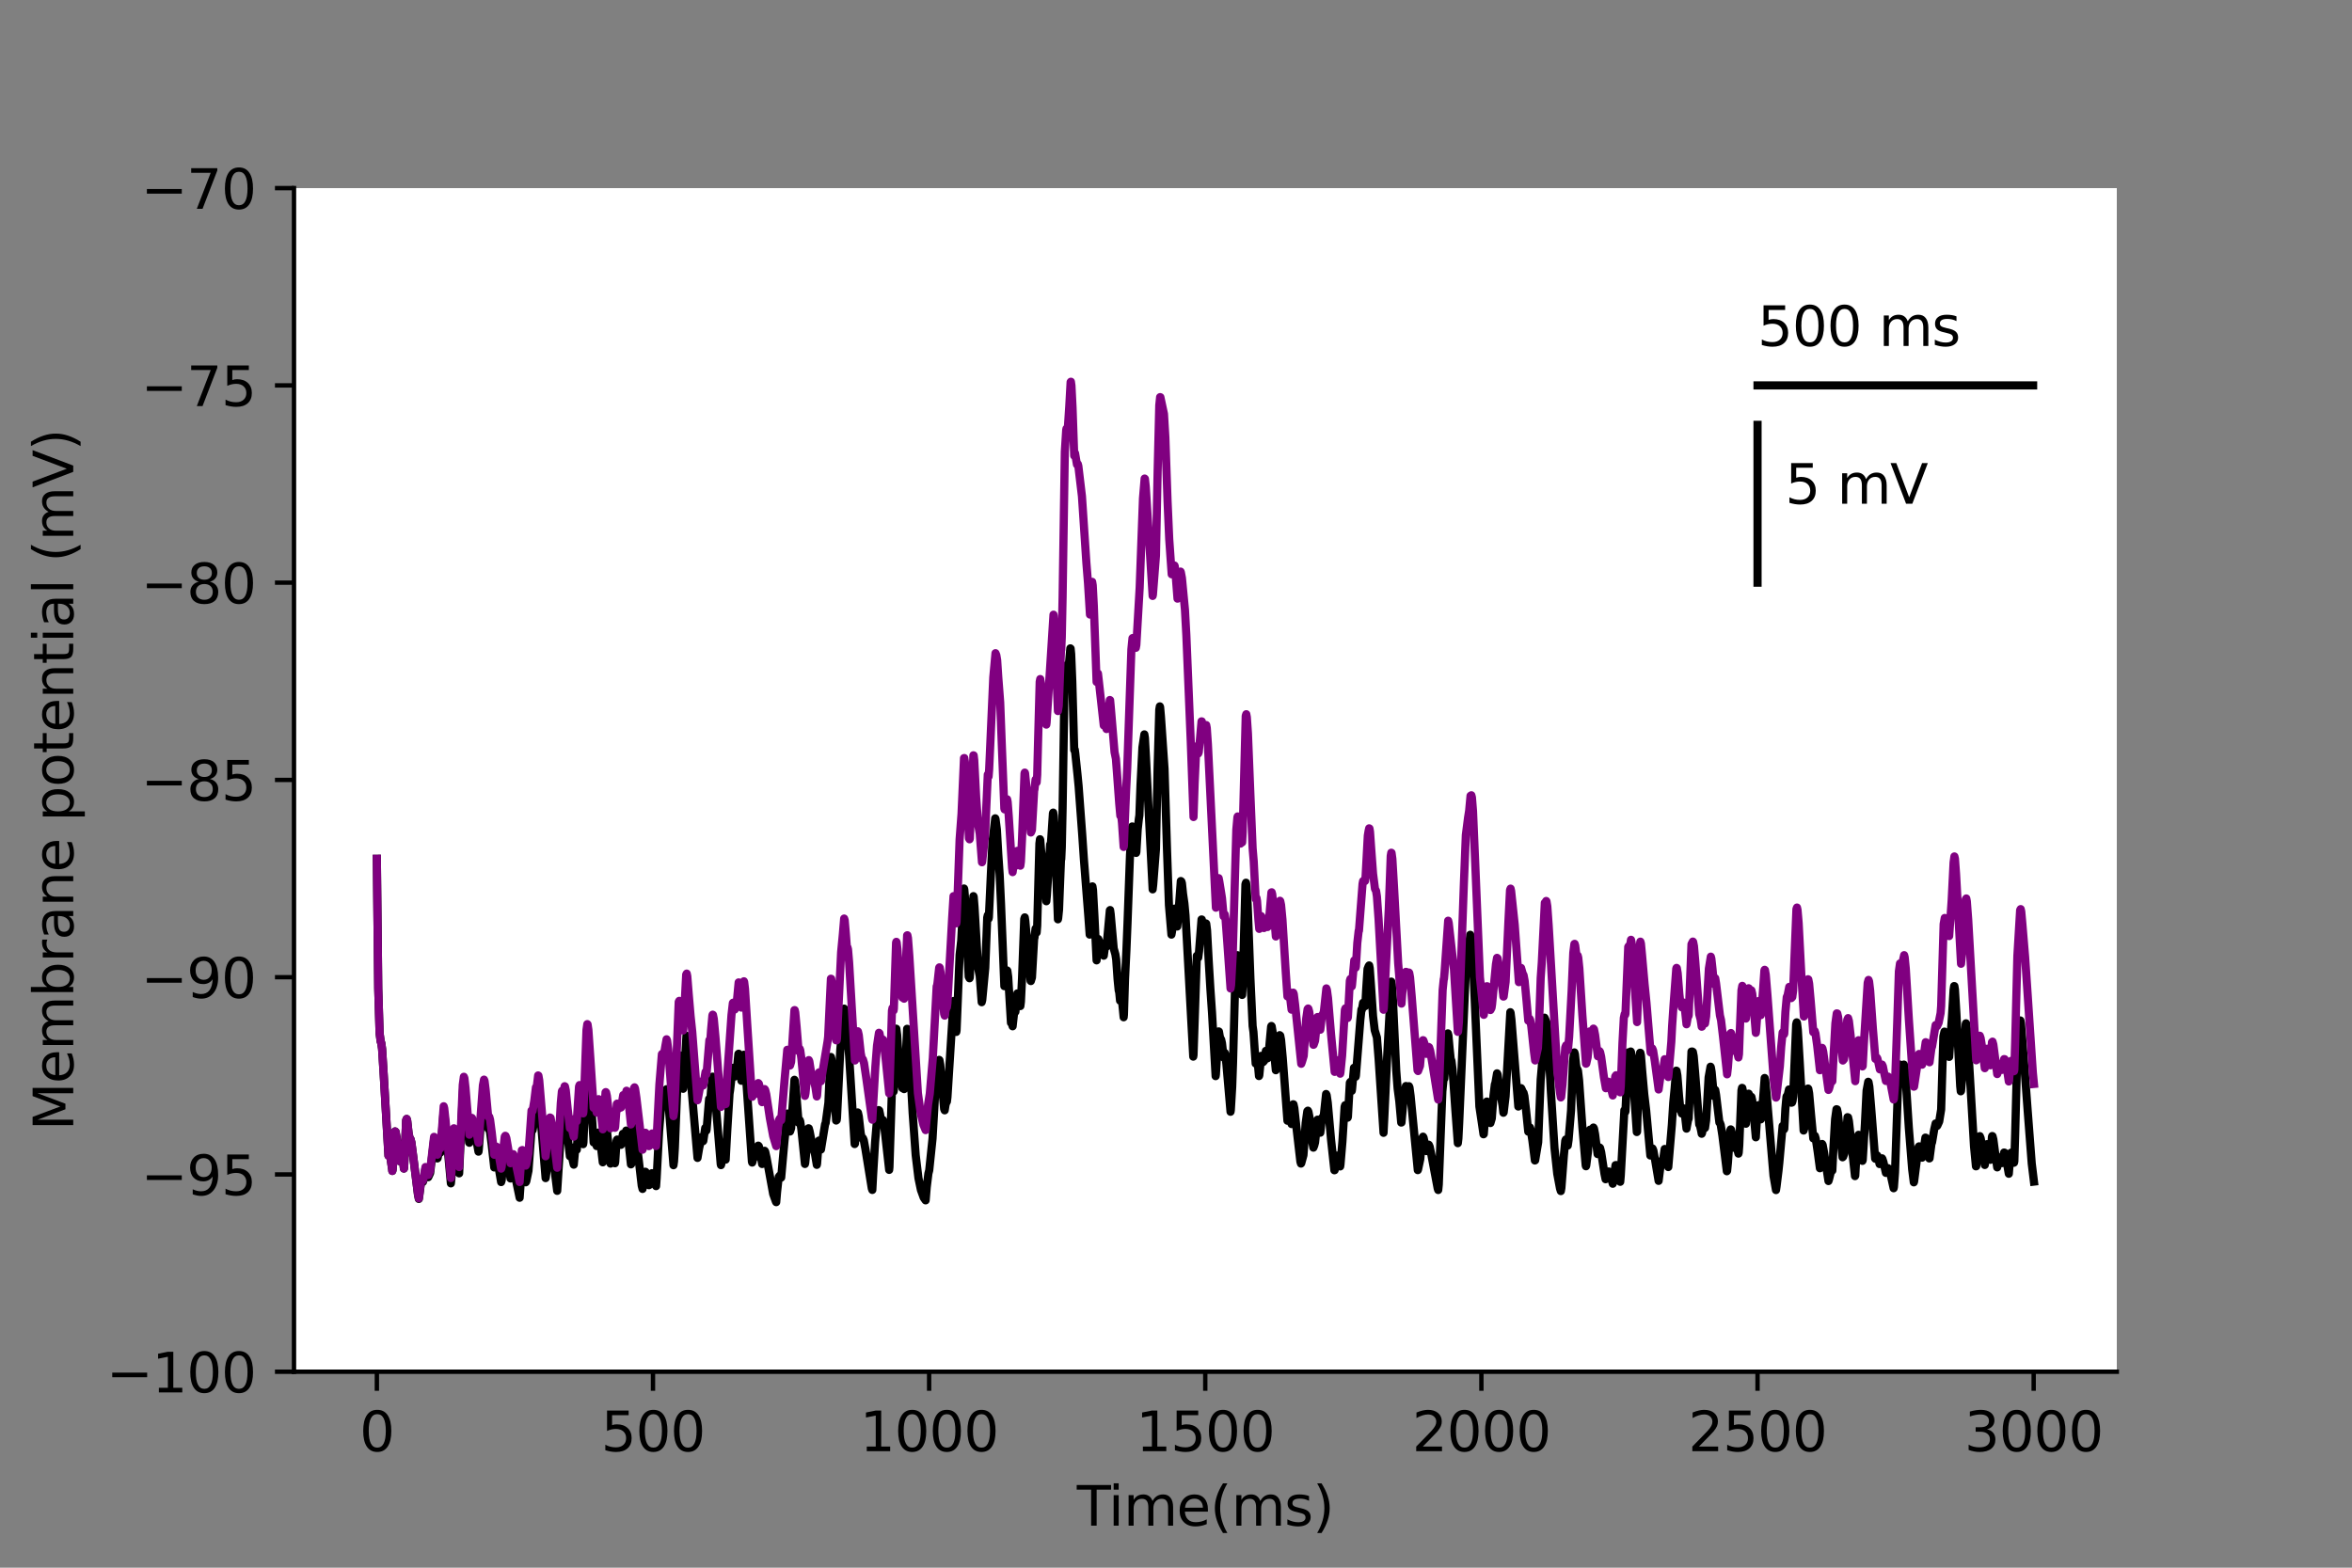 <?xml version="1.0" encoding="utf-8" standalone="no"?>
<!DOCTYPE svg PUBLIC "-//W3C//DTD SVG 1.1//EN"
  "http://www.w3.org/Graphics/SVG/1.1/DTD/svg11.dtd">
<svg height="288pt" version="1.1" viewBox="0 0 432 288" width="432pt" xmlns="http://www.w3.org/2000/svg" xmlns:xlink="http://www.w3.org/1999/xlink">
 <rect x="0" y="0" width="432" height="288" fill="#808080" stroke="none"/>
 <defs>
  <style type="text/css">*{stroke-linecap:butt;stroke-linejoin:round;}</style>
 </defs>
 <g id="figure_1">
  <g id="patch_1">
   <path d="M 0 288 
L 432 288 
L 432 0 
L 0 0 
z
" style="fill:none;"/>
  </g>
  <g id="axes_1">
   <g id="patch_2">
    <path d="M 54 252 
L 388.8 252 
L 388.8 34.56 
L 54 34.56 
z
" style="fill:#ffffff;"/>
   </g>
   <g id="matplotlib.axis_1">
    <g id="xtick_1">
     <g id="line2d_1">
      <defs>
       <path d="M 0 0 
L 0 3.5 
" id="m568387d698" style="stroke:#000000;stroke-width:0.8;"/>
      </defs>
      <g>
       <use style="stroke:#000000;stroke-width:0.8;" x="69.218" xlink:href="#m568387d698" y="252"/>
      </g>
     </g>
     <g id="text_1">
      <!-- 0 -->
      <g transform="translate(66.037 266.598)scale(0.1 -0.1)">
       <defs>
        <path d="M 2034 4250 
Q 1547 4250 1301 3770 
Q 1056 3291 1056 2328 
Q 1056 1369 1301 889 
Q 1547 409 2034 409 
Q 2525 409 2770 889 
Q 3016 1369 3016 2328 
Q 3016 3291 2770 3770 
Q 2525 4250 2034 4250 
z
M 2034 4750 
Q 2819 4750 3233 4129 
Q 3647 3509 3647 2328 
Q 3647 1150 3233 529 
Q 2819 -91 2034 -91 
Q 1250 -91 836 529 
Q 422 1150 422 2328 
Q 422 3509 836 4129 
Q 1250 4750 2034 4750 
z
" id="DejaVuSans-30" transform="scale(0.016)"/>
       </defs>
       <use xlink:href="#DejaVuSans-30"/>
      </g>
     </g>
    </g>
    <g id="xtick_2">
     <g id="line2d_2">
      <g>
       <use style="stroke:#000000;stroke-width:0.8;" x="119.937" xlink:href="#m568387d698" y="252"/>
      </g>
     </g>
     <g id="text_2">
      <!-- 500 -->
      <g transform="translate(110.393 266.598)scale(0.1 -0.1)">
       <defs>
        <path d="M 691 4666 
L 3169 4666 
L 3169 4134 
L 1269 4134 
L 1269 2991 
Q 1406 3038 1543 3061 
Q 1681 3084 1819 3084 
Q 2600 3084 3056 2656 
Q 3513 2228 3513 1497 
Q 3513 744 3044 326 
Q 2575 -91 1722 -91 
Q 1428 -91 1123 -41 
Q 819 9 494 109 
L 494 744 
Q 775 591 1075 516 
Q 1375 441 1709 441 
Q 2250 441 2565 725 
Q 2881 1009 2881 1497 
Q 2881 1984 2565 2268 
Q 2250 2553 1709 2553 
Q 1456 2553 1204 2497 
Q 953 2441 691 2322 
L 691 4666 
z
" id="DejaVuSans-35" transform="scale(0.016)"/>
       </defs>
       <use xlink:href="#DejaVuSans-35"/>
       <use x="63.623" xlink:href="#DejaVuSans-30"/>
       <use x="127.246" xlink:href="#DejaVuSans-30"/>
      </g>
     </g>
    </g>
    <g id="xtick_3">
     <g id="line2d_3">
      <g>
       <use style="stroke:#000000;stroke-width:0.8;" x="170.656" xlink:href="#m568387d698" y="252"/>
      </g>
     </g>
     <g id="text_3">
      <!-- 1000 -->
      <g transform="translate(157.931 266.598)scale(0.1 -0.1)">
       <defs>
        <path d="M 794 531 
L 1825 531 
L 1825 4091 
L 703 3866 
L 703 4441 
L 1819 4666 
L 2450 4666 
L 2450 531 
L 3481 531 
L 3481 0 
L 794 0 
L 794 531 
z
" id="DejaVuSans-31" transform="scale(0.016)"/>
       </defs>
       <use xlink:href="#DejaVuSans-31"/>
       <use x="63.623" xlink:href="#DejaVuSans-30"/>
       <use x="127.246" xlink:href="#DejaVuSans-30"/>
       <use x="190.869" xlink:href="#DejaVuSans-30"/>
      </g>
     </g>
    </g>
    <g id="xtick_4">
     <g id="line2d_4">
      <g>
       <use style="stroke:#000000;stroke-width:0.8;" x="221.375" xlink:href="#m568387d698" y="252"/>
      </g>
     </g>
     <g id="text_4">
      <!-- 1500 -->
      <g transform="translate(208.65 266.598)scale(0.1 -0.1)">
       <use xlink:href="#DejaVuSans-31"/>
       <use x="63.623" xlink:href="#DejaVuSans-35"/>
       <use x="127.246" xlink:href="#DejaVuSans-30"/>
       <use x="190.869" xlink:href="#DejaVuSans-30"/>
      </g>
     </g>
    </g>
    <g id="xtick_5">
     <g id="line2d_5">
      <g>
       <use style="stroke:#000000;stroke-width:0.8;" x="272.093" xlink:href="#m568387d698" y="252"/>
      </g>
     </g>
     <g id="text_5">
      <!-- 2000 -->
      <g transform="translate(259.368 266.598)scale(0.1 -0.1)">
       <defs>
        <path d="M 1228 531 
L 3431 531 
L 3431 0 
L 469 0 
L 469 531 
Q 828 903 1448 1529 
Q 2069 2156 2228 2338 
Q 2531 2678 2651 2914 
Q 2772 3150 2772 3378 
Q 2772 3750 2511 3984 
Q 2250 4219 1831 4219 
Q 1534 4219 1204 4116 
Q 875 4013 500 3803 
L 500 4441 
Q 881 4594 1212 4672 
Q 1544 4750 1819 4750 
Q 2544 4750 2975 4387 
Q 3406 4025 3406 3419 
Q 3406 3131 3298 2873 
Q 3191 2616 2906 2266 
Q 2828 2175 2409 1742 
Q 1991 1309 1228 531 
z
" id="DejaVuSans-32" transform="scale(0.016)"/>
       </defs>
       <use xlink:href="#DejaVuSans-32"/>
       <use x="63.623" xlink:href="#DejaVuSans-30"/>
       <use x="127.246" xlink:href="#DejaVuSans-30"/>
       <use x="190.869" xlink:href="#DejaVuSans-30"/>
      </g>
     </g>
    </g>
    <g id="xtick_6">
     <g id="line2d_6">
      <g>
       <use style="stroke:#000000;stroke-width:0.8;" x="322.812" xlink:href="#m568387d698" y="252"/>
      </g>
     </g>
     <g id="text_6">
      <!-- 2500 -->
      <g transform="translate(310.087 266.598)scale(0.1 -0.1)">
       <use xlink:href="#DejaVuSans-32"/>
       <use x="63.623" xlink:href="#DejaVuSans-35"/>
       <use x="127.246" xlink:href="#DejaVuSans-30"/>
       <use x="190.869" xlink:href="#DejaVuSans-30"/>
      </g>
     </g>
    </g>
    <g id="xtick_7">
     <g id="line2d_7">
      <g>
       <use style="stroke:#000000;stroke-width:0.8;" x="373.531" xlink:href="#m568387d698" y="252"/>
      </g>
     </g>
     <g id="text_7">
      <!-- 3000 -->
      <g transform="translate(360.806 266.598)scale(0.1 -0.1)">
       <defs>
        <path d="M 2597 2516 
Q 3050 2419 3304 2112 
Q 3559 1806 3559 1356 
Q 3559 666 3084 287 
Q 2609 -91 1734 -91 
Q 1441 -91 1130 -33 
Q 819 25 488 141 
L 488 750 
Q 750 597 1062 519 
Q 1375 441 1716 441 
Q 2309 441 2620 675 
Q 2931 909 2931 1356 
Q 2931 1769 2642 2001 
Q 2353 2234 1838 2234 
L 1294 2234 
L 1294 2753 
L 1863 2753 
Q 2328 2753 2575 2939 
Q 2822 3125 2822 3475 
Q 2822 3834 2567 4026 
Q 2313 4219 1838 4219 
Q 1578 4219 1281 4162 
Q 984 4106 628 3988 
L 628 4550 
Q 988 4650 1302 4700 
Q 1616 4750 1894 4750 
Q 2613 4750 3031 4423 
Q 3450 4097 3450 3541 
Q 3450 3153 3228 2886 
Q 3006 2619 2597 2516 
z
" id="DejaVuSans-33" transform="scale(0.016)"/>
       </defs>
       <use xlink:href="#DejaVuSans-33"/>
       <use x="63.623" xlink:href="#DejaVuSans-30"/>
       <use x="127.246" xlink:href="#DejaVuSans-30"/>
       <use x="190.869" xlink:href="#DejaVuSans-30"/>
      </g>
     </g>
    </g>
    <g id="text_8">
     <!-- Time(ms) -->
     <g transform="translate(197.79 280.277)scale(0.1 -0.1)">
      <defs>
       <path d="M -19 4666 
L 3928 4666 
L 3928 4134 
L 2272 4134 
L 2272 0 
L 1638 0 
L 1638 4134 
L -19 4134 
L -19 4666 
z
" id="DejaVuSans-54" transform="scale(0.016)"/>
       <path d="M 603 3500 
L 1178 3500 
L 1178 0 
L 603 0 
L 603 3500 
z
M 603 4863 
L 1178 4863 
L 1178 4134 
L 603 4134 
L 603 4863 
z
" id="DejaVuSans-69" transform="scale(0.016)"/>
       <path d="M 3328 2828 
Q 3544 3216 3844 3400 
Q 4144 3584 4550 3584 
Q 5097 3584 5394 3201 
Q 5691 2819 5691 2113 
L 5691 0 
L 5113 0 
L 5113 2094 
Q 5113 2597 4934 2840 
Q 4756 3084 4391 3084 
Q 3944 3084 3684 2787 
Q 3425 2491 3425 1978 
L 3425 0 
L 2847 0 
L 2847 2094 
Q 2847 2600 2669 2842 
Q 2491 3084 2119 3084 
Q 1678 3084 1418 2786 
Q 1159 2488 1159 1978 
L 1159 0 
L 581 0 
L 581 3500 
L 1159 3500 
L 1159 2956 
Q 1356 3278 1631 3431 
Q 1906 3584 2284 3584 
Q 2666 3584 2933 3390 
Q 3200 3197 3328 2828 
z
" id="DejaVuSans-6d" transform="scale(0.016)"/>
       <path d="M 3597 1894 
L 3597 1613 
L 953 1613 
Q 991 1019 1311 708 
Q 1631 397 2203 397 
Q 2534 397 2845 478 
Q 3156 559 3463 722 
L 3463 178 
Q 3153 47 2828 -22 
Q 2503 -91 2169 -91 
Q 1331 -91 842 396 
Q 353 884 353 1716 
Q 353 2575 817 3079 
Q 1281 3584 2069 3584 
Q 2775 3584 3186 3129 
Q 3597 2675 3597 1894 
z
M 3022 2063 
Q 3016 2534 2758 2815 
Q 2500 3097 2075 3097 
Q 1594 3097 1305 2825 
Q 1016 2553 972 2059 
L 3022 2063 
z
" id="DejaVuSans-65" transform="scale(0.016)"/>
       <path d="M 1984 4856 
Q 1566 4138 1362 3434 
Q 1159 2731 1159 2009 
Q 1159 1288 1364 580 
Q 1569 -128 1984 -844 
L 1484 -844 
Q 1016 -109 783 600 
Q 550 1309 550 2009 
Q 550 2706 781 3412 
Q 1013 4119 1484 4856 
L 1984 4856 
z
" id="DejaVuSans-28" transform="scale(0.016)"/>
       <path d="M 2834 3397 
L 2834 2853 
Q 2591 2978 2328 3040 
Q 2066 3103 1784 3103 
Q 1356 3103 1142 2972 
Q 928 2841 928 2578 
Q 928 2378 1081 2264 
Q 1234 2150 1697 2047 
L 1894 2003 
Q 2506 1872 2764 1633 
Q 3022 1394 3022 966 
Q 3022 478 2636 193 
Q 2250 -91 1575 -91 
Q 1294 -91 989 -36 
Q 684 19 347 128 
L 347 722 
Q 666 556 975 473 
Q 1284 391 1588 391 
Q 1994 391 2212 530 
Q 2431 669 2431 922 
Q 2431 1156 2273 1281 
Q 2116 1406 1581 1522 
L 1381 1569 
Q 847 1681 609 1914 
Q 372 2147 372 2553 
Q 372 3047 722 3315 
Q 1072 3584 1716 3584 
Q 2034 3584 2315 3537 
Q 2597 3491 2834 3397 
z
" id="DejaVuSans-73" transform="scale(0.016)"/>
       <path d="M 513 4856 
L 1013 4856 
Q 1481 4119 1714 3412 
Q 1947 2706 1947 2009 
Q 1947 1309 1714 600 
Q 1481 -109 1013 -844 
L 513 -844 
Q 928 -128 1133 580 
Q 1338 1288 1338 2009 
Q 1338 2731 1133 3434 
Q 928 4138 513 4856 
z
" id="DejaVuSans-29" transform="scale(0.016)"/>
      </defs>
      <use xlink:href="#DejaVuSans-54"/>
      <use x="57.959" xlink:href="#DejaVuSans-69"/>
      <use x="85.742" xlink:href="#DejaVuSans-6d"/>
      <use x="183.154" xlink:href="#DejaVuSans-65"/>
      <use x="244.678" xlink:href="#DejaVuSans-28"/>
      <use x="283.691" xlink:href="#DejaVuSans-6d"/>
      <use x="381.104" xlink:href="#DejaVuSans-73"/>
      <use x="433.203" xlink:href="#DejaVuSans-29"/>
     </g>
    </g>
   </g>
   <g id="matplotlib.axis_2">
    <g id="ytick_1">
     <g id="line2d_8">
      <defs>
       <path d="M 0 0 
L -3.5 0 
" id="m95cbe0084f" style="stroke:#000000;stroke-width:0.8;"/>
      </defs>
      <g>
       <use style="stroke:#000000;stroke-width:0.8;" x="54" xlink:href="#m95cbe0084f" y="252"/>
      </g>
     </g>
     <g id="text_9">
      <!-- −100 -->
      <g transform="translate(19.533 255.799)scale(0.1 -0.1)">
       <defs>
        <path d="M 678 2272 
L 4684 2272 
L 4684 1741 
L 678 1741 
L 678 2272 
z
" id="DejaVuSans-2212" transform="scale(0.016)"/>
       </defs>
       <use xlink:href="#DejaVuSans-2212"/>
       <use x="83.789" xlink:href="#DejaVuSans-31"/>
       <use x="147.412" xlink:href="#DejaVuSans-30"/>
       <use x="211.035" xlink:href="#DejaVuSans-30"/>
      </g>
     </g>
    </g>
    <g id="ytick_2">
     <g id="line2d_9">
      <g>
       <use style="stroke:#000000;stroke-width:0.8;" x="54" xlink:href="#m95cbe0084f" y="215.76"/>
      </g>
     </g>
     <g id="text_10">
      <!-- −95 -->
      <g transform="translate(25.895 219.559)scale(0.1 -0.1)">
       <defs>
        <path d="M 703 97 
L 703 672 
Q 941 559 1184 500 
Q 1428 441 1663 441 
Q 2288 441 2617 861 
Q 2947 1281 2994 2138 
Q 2813 1869 2534 1725 
Q 2256 1581 1919 1581 
Q 1219 1581 811 2004 
Q 403 2428 403 3163 
Q 403 3881 828 4315 
Q 1253 4750 1959 4750 
Q 2769 4750 3195 4129 
Q 3622 3509 3622 2328 
Q 3622 1225 3098 567 
Q 2575 -91 1691 -91 
Q 1453 -91 1209 -44 
Q 966 3 703 97 
z
M 1959 2075 
Q 2384 2075 2632 2365 
Q 2881 2656 2881 3163 
Q 2881 3666 2632 3958 
Q 2384 4250 1959 4250 
Q 1534 4250 1286 3958 
Q 1038 3666 1038 3163 
Q 1038 2656 1286 2365 
Q 1534 2075 1959 2075 
z
" id="DejaVuSans-39" transform="scale(0.016)"/>
       </defs>
       <use xlink:href="#DejaVuSans-2212"/>
       <use x="83.789" xlink:href="#DejaVuSans-39"/>
       <use x="147.412" xlink:href="#DejaVuSans-35"/>
      </g>
     </g>
    </g>
    <g id="ytick_3">
     <g id="line2d_10">
      <g>
       <use style="stroke:#000000;stroke-width:0.8;" x="54" xlink:href="#m95cbe0084f" y="179.52"/>
      </g>
     </g>
     <g id="text_11">
      <!-- −90 -->
      <g transform="translate(25.895 183.319)scale(0.1 -0.1)">
       <use xlink:href="#DejaVuSans-2212"/>
       <use x="83.789" xlink:href="#DejaVuSans-39"/>
       <use x="147.412" xlink:href="#DejaVuSans-30"/>
      </g>
     </g>
    </g>
    <g id="ytick_4">
     <g id="line2d_11">
      <g>
       <use style="stroke:#000000;stroke-width:0.8;" x="54" xlink:href="#m95cbe0084f" y="143.28"/>
      </g>
     </g>
     <g id="text_12">
      <!-- −85 -->
      <g transform="translate(25.895 147.079)scale(0.1 -0.1)">
       <defs>
        <path d="M 2034 2216 
Q 1584 2216 1326 1975 
Q 1069 1734 1069 1313 
Q 1069 891 1326 650 
Q 1584 409 2034 409 
Q 2484 409 2743 651 
Q 3003 894 3003 1313 
Q 3003 1734 2745 1975 
Q 2488 2216 2034 2216 
z
M 1403 2484 
Q 997 2584 770 2862 
Q 544 3141 544 3541 
Q 544 4100 942 4425 
Q 1341 4750 2034 4750 
Q 2731 4750 3128 4425 
Q 3525 4100 3525 3541 
Q 3525 3141 3298 2862 
Q 3072 2584 2669 2484 
Q 3125 2378 3379 2068 
Q 3634 1759 3634 1313 
Q 3634 634 3220 271 
Q 2806 -91 2034 -91 
Q 1263 -91 848 271 
Q 434 634 434 1313 
Q 434 1759 690 2068 
Q 947 2378 1403 2484 
z
M 1172 3481 
Q 1172 3119 1398 2916 
Q 1625 2713 2034 2713 
Q 2441 2713 2670 2916 
Q 2900 3119 2900 3481 
Q 2900 3844 2670 4047 
Q 2441 4250 2034 4250 
Q 1625 4250 1398 4047 
Q 1172 3844 1172 3481 
z
" id="DejaVuSans-38" transform="scale(0.016)"/>
       </defs>
       <use xlink:href="#DejaVuSans-2212"/>
       <use x="83.789" xlink:href="#DejaVuSans-38"/>
       <use x="147.412" xlink:href="#DejaVuSans-35"/>
      </g>
     </g>
    </g>
    <g id="ytick_5">
     <g id="line2d_12">
      <g>
       <use style="stroke:#000000;stroke-width:0.8;" x="54" xlink:href="#m95cbe0084f" y="107.04"/>
      </g>
     </g>
     <g id="text_13">
      <!-- −80 -->
      <g transform="translate(25.895 110.839)scale(0.1 -0.1)">
       <use xlink:href="#DejaVuSans-2212"/>
       <use x="83.789" xlink:href="#DejaVuSans-38"/>
       <use x="147.412" xlink:href="#DejaVuSans-30"/>
      </g>
     </g>
    </g>
    <g id="ytick_6">
     <g id="line2d_13">
      <g>
       <use style="stroke:#000000;stroke-width:0.8;" x="54" xlink:href="#m95cbe0084f" y="70.8"/>
      </g>
     </g>
     <g id="text_14">
      <!-- −75 -->
      <g transform="translate(25.895 74.599)scale(0.1 -0.1)">
       <defs>
        <path d="M 525 4666 
L 3525 4666 
L 3525 4397 
L 1831 0 
L 1172 0 
L 2766 4134 
L 525 4134 
L 525 4666 
z
" id="DejaVuSans-37" transform="scale(0.016)"/>
       </defs>
       <use xlink:href="#DejaVuSans-2212"/>
       <use x="83.789" xlink:href="#DejaVuSans-37"/>
       <use x="147.412" xlink:href="#DejaVuSans-35"/>
      </g>
     </g>
    </g>
    <g id="ytick_7">
     <g id="line2d_14">
      <g>
       <use style="stroke:#000000;stroke-width:0.8;" x="54" xlink:href="#m95cbe0084f" y="34.56"/>
      </g>
     </g>
     <g id="text_15">
      <!-- −70 -->
      <g transform="translate(25.895 38.359)scale(0.1 -0.1)">
       <use xlink:href="#DejaVuSans-2212"/>
       <use x="83.789" xlink:href="#DejaVuSans-37"/>
       <use x="147.412" xlink:href="#DejaVuSans-30"/>
      </g>
     </g>
    </g>
    <g id="text_16">
     <!-- Membrane potential (mV) -->
     <g transform="translate(13.453 207.692)rotate(-90)scale(0.1 -0.1)">
      <defs>
       <path d="M 628 4666 
L 1569 4666 
L 2759 1491 
L 3956 4666 
L 4897 4666 
L 4897 0 
L 4281 0 
L 4281 4097 
L 3078 897 
L 2444 897 
L 1241 4097 
L 1241 0 
L 628 0 
L 628 4666 
z
" id="DejaVuSans-4d" transform="scale(0.016)"/>
       <path d="M 3116 1747 
Q 3116 2381 2855 2742 
Q 2594 3103 2138 3103 
Q 1681 3103 1420 2742 
Q 1159 2381 1159 1747 
Q 1159 1113 1420 752 
Q 1681 391 2138 391 
Q 2594 391 2855 752 
Q 3116 1113 3116 1747 
z
M 1159 2969 
Q 1341 3281 1617 3432 
Q 1894 3584 2278 3584 
Q 2916 3584 3314 3078 
Q 3713 2572 3713 1747 
Q 3713 922 3314 415 
Q 2916 -91 2278 -91 
Q 1894 -91 1617 61 
Q 1341 213 1159 525 
L 1159 0 
L 581 0 
L 581 4863 
L 1159 4863 
L 1159 2969 
z
" id="DejaVuSans-62" transform="scale(0.016)"/>
       <path d="M 2631 2963 
Q 2534 3019 2420 3045 
Q 2306 3072 2169 3072 
Q 1681 3072 1420 2755 
Q 1159 2438 1159 1844 
L 1159 0 
L 581 0 
L 581 3500 
L 1159 3500 
L 1159 2956 
Q 1341 3275 1631 3429 
Q 1922 3584 2338 3584 
Q 2397 3584 2469 3576 
Q 2541 3569 2628 3553 
L 2631 2963 
z
" id="DejaVuSans-72" transform="scale(0.016)"/>
       <path d="M 2194 1759 
Q 1497 1759 1228 1600 
Q 959 1441 959 1056 
Q 959 750 1161 570 
Q 1363 391 1709 391 
Q 2188 391 2477 730 
Q 2766 1069 2766 1631 
L 2766 1759 
L 2194 1759 
z
M 3341 1997 
L 3341 0 
L 2766 0 
L 2766 531 
Q 2569 213 2275 61 
Q 1981 -91 1556 -91 
Q 1019 -91 701 211 
Q 384 513 384 1019 
Q 384 1609 779 1909 
Q 1175 2209 1959 2209 
L 2766 2209 
L 2766 2266 
Q 2766 2663 2505 2880 
Q 2244 3097 1772 3097 
Q 1472 3097 1187 3025 
Q 903 2953 641 2809 
L 641 3341 
Q 956 3463 1253 3523 
Q 1550 3584 1831 3584 
Q 2591 3584 2966 3190 
Q 3341 2797 3341 1997 
z
" id="DejaVuSans-61" transform="scale(0.016)"/>
       <path d="M 3513 2113 
L 3513 0 
L 2938 0 
L 2938 2094 
Q 2938 2591 2744 2837 
Q 2550 3084 2163 3084 
Q 1697 3084 1428 2787 
Q 1159 2491 1159 1978 
L 1159 0 
L 581 0 
L 581 3500 
L 1159 3500 
L 1159 2956 
Q 1366 3272 1645 3428 
Q 1925 3584 2291 3584 
Q 2894 3584 3203 3211 
Q 3513 2838 3513 2113 
z
" id="DejaVuSans-6e" transform="scale(0.016)"/>
       <path id="DejaVuSans-20" transform="scale(0.016)"/>
       <path d="M 1159 525 
L 1159 -1331 
L 581 -1331 
L 581 3500 
L 1159 3500 
L 1159 2969 
Q 1341 3281 1617 3432 
Q 1894 3584 2278 3584 
Q 2916 3584 3314 3078 
Q 3713 2572 3713 1747 
Q 3713 922 3314 415 
Q 2916 -91 2278 -91 
Q 1894 -91 1617 61 
Q 1341 213 1159 525 
z
M 3116 1747 
Q 3116 2381 2855 2742 
Q 2594 3103 2138 3103 
Q 1681 3103 1420 2742 
Q 1159 2381 1159 1747 
Q 1159 1113 1420 752 
Q 1681 391 2138 391 
Q 2594 391 2855 752 
Q 3116 1113 3116 1747 
z
" id="DejaVuSans-70" transform="scale(0.016)"/>
       <path d="M 1959 3097 
Q 1497 3097 1228 2736 
Q 959 2375 959 1747 
Q 959 1119 1226 758 
Q 1494 397 1959 397 
Q 2419 397 2687 759 
Q 2956 1122 2956 1747 
Q 2956 2369 2687 2733 
Q 2419 3097 1959 3097 
z
M 1959 3584 
Q 2709 3584 3137 3096 
Q 3566 2609 3566 1747 
Q 3566 888 3137 398 
Q 2709 -91 1959 -91 
Q 1206 -91 779 398 
Q 353 888 353 1747 
Q 353 2609 779 3096 
Q 1206 3584 1959 3584 
z
" id="DejaVuSans-6f" transform="scale(0.016)"/>
       <path d="M 1172 4494 
L 1172 3500 
L 2356 3500 
L 2356 3053 
L 1172 3053 
L 1172 1153 
Q 1172 725 1289 603 
Q 1406 481 1766 481 
L 2356 481 
L 2356 0 
L 1766 0 
Q 1100 0 847 248 
Q 594 497 594 1153 
L 594 3053 
L 172 3053 
L 172 3500 
L 594 3500 
L 594 4494 
L 1172 4494 
z
" id="DejaVuSans-74" transform="scale(0.016)"/>
       <path d="M 603 4863 
L 1178 4863 
L 1178 0 
L 603 0 
L 603 4863 
z
" id="DejaVuSans-6c" transform="scale(0.016)"/>
       <path d="M 1831 0 
L 50 4666 
L 709 4666 
L 2188 738 
L 3669 4666 
L 4325 4666 
L 2547 0 
L 1831 0 
z
" id="DejaVuSans-56" transform="scale(0.016)"/>
      </defs>
      <use xlink:href="#DejaVuSans-4d"/>
      <use x="86.279" xlink:href="#DejaVuSans-65"/>
      <use x="147.803" xlink:href="#DejaVuSans-6d"/>
      <use x="245.215" xlink:href="#DejaVuSans-62"/>
      <use x="308.691" xlink:href="#DejaVuSans-72"/>
      <use x="349.805" xlink:href="#DejaVuSans-61"/>
      <use x="411.084" xlink:href="#DejaVuSans-6e"/>
      <use x="474.463" xlink:href="#DejaVuSans-65"/>
      <use x="535.986" xlink:href="#DejaVuSans-20"/>
      <use x="567.773" xlink:href="#DejaVuSans-70"/>
      <use x="631.25" xlink:href="#DejaVuSans-6f"/>
      <use x="692.432" xlink:href="#DejaVuSans-74"/>
      <use x="731.641" xlink:href="#DejaVuSans-65"/>
      <use x="793.164" xlink:href="#DejaVuSans-6e"/>
      <use x="856.543" xlink:href="#DejaVuSans-74"/>
      <use x="895.752" xlink:href="#DejaVuSans-69"/>
      <use x="923.535" xlink:href="#DejaVuSans-61"/>
      <use x="984.814" xlink:href="#DejaVuSans-6c"/>
      <use x="1012.598" xlink:href="#DejaVuSans-20"/>
      <use x="1044.385" xlink:href="#DejaVuSans-28"/>
      <use x="1083.398" xlink:href="#DejaVuSans-6d"/>
      <use x="1180.811" xlink:href="#DejaVuSans-56"/>
      <use x="1249.219" xlink:href="#DejaVuSans-29"/>
     </g>
    </g>
   </g>
   <g id="line2d_15">
    <path clip-path="url(#pc5d137cbe8)" d="M 69.218 157.776 
L 69.472 181.606 
L 69.725 189.833 
L 69.928 191.387 
L 70.03 191.591 
L 70.182 192.719 
L 70.486 197.554 
L 71.349 212.309 
L 71.552 212.122 
L 71.704 212.59 
L 72.008 214.7 
L 72.059 215.113 
L 72.11 214.911 
L 72.566 207.853 
L 72.668 207.942 
L 72.871 209.166 
L 73.327 213.291 
L 73.378 212.827 
L 73.631 211.142 
L 73.733 211.31 
L 73.936 212.509 
L 74.189 214.674 
L 74.24 214.234 
L 74.595 205.808 
L 74.697 205.568 
L 74.798 205.919 
L 75.052 208.221 
L 75.255 209.192 
L 75.407 209.288 
L 75.559 209.864 
L 75.914 212.59 
L 76.777 219.536 
L 76.929 220.256 
L 77.03 219.537 
L 77.385 216.781 
L 77.487 216.708 
L 77.537 216.76 
L 77.69 217.121 
L 77.74 216.983 
L 78.146 214.706 
L 78.248 214.829 
L 78.451 215.614 
L 78.653 216.259 
L 79.009 215.485 
L 79.719 209.433 
L 79.769 209.461 
L 79.922 209.937 
L 80.226 212.002 
L 80.327 212.814 
L 80.378 212.766 
L 80.683 211.241 
L 80.784 211.371 
L 80.885 211.753 
L 80.936 211.49 
L 81.494 204.1 
L 81.596 204.5 
L 81.849 206.911 
L 82.813 217.397 
L 82.915 216.39 
L 83.371 208.323 
L 83.422 208.319 
L 83.574 208.906 
L 83.929 211.972 
L 84.335 215.553 
L 84.741 206.38 
L 85.096 199.506 
L 85.197 199.176 
L 85.248 199.255 
L 85.4 200.229 
L 85.755 204.833 
L 86.161 209.897 
L 86.212 209.939 
L 86.263 209.844 
L 86.668 206.882 
L 86.719 206.944 
L 86.871 207.62 
L 87.176 209.28 
L 87.379 209.232 
L 87.531 209.646 
L 87.886 211.571 
L 87.937 211.213 
L 88.697 201.31 
L 88.9 200.37 
L 89.002 200.682 
L 89.205 202.396 
L 89.712 207.389 
L 89.864 207.443 
L 90.016 208.012 
L 90.321 210.369 
L 90.777 214.472 
L 90.828 214.419 
L 91.183 213.028 
L 91.285 213.146 
L 91.487 213.905 
L 92.045 217.16 
L 92.147 216.816 
L 92.401 213.961 
L 92.705 211.445 
L 92.806 211.316 
L 92.857 211.358 
L 93.009 211.822 
L 93.364 214.014 
L 93.77 216.498 
L 93.973 215.5 
L 94.176 214.88 
L 94.277 214.9 
L 94.43 215.25 
L 94.785 216.867 
L 95.444 220.041 
L 95.85 214.26 
L 95.951 214.254 
L 96.104 214.735 
L 96.56 217.198 
L 96.662 217.028 
L 97.067 215.076 
L 97.625 207.47 
L 97.727 207.435 
L 97.828 207.621 
L 98.133 205.905 
L 98.437 203.562 
L 98.539 203.728 
L 98.589 203.577 
L 98.843 201.558 
L 98.944 201.815 
L 99.147 203.59 
L 100.213 216.43 
L 100.263 216.185 
L 100.568 213.461 
L 100.669 213.119 
L 101.024 209.439 
L 101.126 209.539 
L 101.329 210.657 
L 102.343 218.772 
L 103.205 205.154 
L 103.256 205.092 
L 103.307 205.161 
L 103.459 205.676 
L 103.713 204.562 
L 103.763 204.625 
L 103.916 205.386 
L 104.271 208.945 
L 104.677 212.415 
L 104.93 212.342 
L 105.082 212.706 
L 105.387 213.961 
L 105.691 210.651 
L 105.742 210.602 
L 105.793 210.658 
L 105.945 211.219 
L 106.046 209.573 
L 106.351 205.01 
L 106.452 204.811 
L 106.553 205.079 
L 106.756 206.541 
L 107.111 210.194 
L 107.162 209.862 
L 107.314 206.006 
L 107.72 195.246 
L 107.872 194.339 
L 107.974 194.706 
L 108.177 196.89 
L 109.039 209.887 
L 109.141 209.559 
L 109.293 209.3 
L 109.394 209.528 
L 109.597 210.548 
L 109.648 210.198 
L 109.901 208.068 
L 110.003 208.14 
L 110.206 209.247 
L 110.713 213.527 
L 110.764 213.116 
L 111.22 206.962 
L 111.322 207.041 
L 111.525 208.166 
L 112.133 213.764 
L 112.235 213.441 
L 112.489 212.097 
L 112.59 212.099 
L 112.742 212.569 
L 112.945 213.701 
L 112.996 213.452 
L 113.249 209.562 
L 113.351 209.349 
L 113.452 209.617 
L 113.655 210.344 
L 113.909 210.046 
L 113.96 210.102 
L 114.061 210.322 
L 114.163 209.796 
L 114.416 208.287 
L 114.518 208.278 
L 114.721 208.939 
L 114.771 208.795 
L 115.025 207.692 
L 115.076 207.707 
L 115.228 208.239 
L 115.532 210.628 
L 115.887 213.907 
L 115.938 213.86 
L 116.039 212.985 
L 116.445 207.326 
L 116.547 207.231 
L 116.699 207.805 
L 117.054 210.813 
L 117.866 217.813 
L 118.018 218.417 
L 118.525 215.258 
L 118.576 215.291 
L 118.728 215.651 
L 119.134 217.515 
L 119.185 217.733 
L 119.235 217.709 
L 119.743 215.53 
L 119.793 215.547 
L 119.945 215.817 
L 120.301 217.199 
L 120.503 217.903 
L 120.605 216.472 
L 121.061 207.798 
L 121.518 202.146 
L 121.619 201.992 
L 121.721 202.334 
L 121.822 202.846 
L 121.873 202.803 
L 122.177 201.468 
L 122.431 200.096 
L 122.533 200.42 
L 122.735 202.157 
L 123.699 214.063 
L 123.801 213.34 
L 123.953 210.888 
L 124.612 194.191 
L 124.714 193.817 
L 124.765 193.906 
L 124.917 194.997 
L 125.424 199.918 
L 125.475 200.021 
L 125.576 198.966 
L 126.083 190.277 
L 126.134 190.355 
L 126.286 191.489 
L 128.113 212.718 
L 128.417 210.93 
L 128.873 208.881 
L 128.975 209.045 
L 129.127 209.654 
L 129.178 209.592 
L 129.533 207.219 
L 129.584 207.24 
L 129.736 207.714 
L 129.787 207.473 
L 130.243 201.888 
L 130.345 202.063 
L 130.446 202.441 
L 130.598 200.341 
L 130.852 197.836 
L 130.903 197.79 
L 130.953 197.872 
L 131.105 198.74 
L 131.461 202.834 
L 132.374 213.839 
L 132.424 214.047 
L 132.475 213.88 
L 132.83 211.833 
L 132.932 211.861 
L 133.084 212.306 
L 133.287 213.035 
L 133.591 207.524 
L 133.997 200.915 
L 134.098 200.28 
L 134.555 196.255 
L 134.656 196.155 
L 134.809 196.915 
L 134.961 197.776 
L 135.011 197.717 
L 135.113 197.62 
L 135.164 197.681 
L 135.214 197.647 
L 135.316 196.796 
L 135.62 193.621 
L 135.671 193.58 
L 135.772 193.92 
L 135.975 195.869 
L 136.178 198.547 
L 136.229 198.429 
L 136.33 197.367 
L 136.584 193.807 
L 136.635 193.768 
L 136.736 194.235 
L 136.99 197.352 
L 138.106 213.391 
L 138.157 213.573 
L 138.207 213.446 
L 138.562 211.953 
L 138.664 212.037 
L 138.867 212.475 
L 139.273 210.465 
L 139.374 210.566 
L 139.577 211.361 
L 139.983 213.841 
L 140.033 213.724 
L 140.439 211.411 
L 140.541 211.554 
L 140.794 212.68 
L 142.012 219.355 
L 142.519 220.764 
L 142.57 220.848 
L 142.722 219.029 
L 143.026 216.227 
L 143.229 215.961 
L 143.381 216.23 
L 143.432 216.375 
L 143.483 216.332 
L 143.889 211.772 
L 144.092 209.554 
L 144.599 204.573 
L 144.65 204.656 
L 144.802 205.448 
L 145.106 207.869 
L 145.157 207.732 
L 145.309 207.257 
L 145.918 198.371 
L 146.019 198.65 
L 146.222 200.561 
L 146.679 206.257 
L 146.729 206.095 
L 146.882 205.772 
L 146.983 206.027 
L 147.186 207.433 
L 147.845 213.833 
L 147.896 213.634 
L 148.099 211.645 
L 148.403 207.576 
L 148.505 207.275 
L 148.556 207.294 
L 148.708 207.847 
L 149.317 210.973 
L 149.469 211.16 
L 149.672 211.887 
L 150.027 213.996 
L 150.077 213.743 
L 150.382 209.588 
L 150.433 209.529 
L 150.483 209.589 
L 150.635 210.26 
L 150.788 211.179 
L 151.549 206.518 
L 151.65 206.335 
L 152.157 202.581 
L 152.512 194.481 
L 152.614 194.173 
L 152.715 194.558 
L 152.918 196.702 
L 153.578 205.854 
L 153.628 205.804 
L 153.679 205.77 
L 153.73 205.392 
L 154.339 192.891 
L 154.592 190.014 
L 154.643 190.046 
L 154.744 188.836 
L 154.998 185.327 
L 155.049 185.295 
L 155.15 185.815 
L 155.404 189.396 
L 155.556 191.283 
L 155.607 191.21 
L 155.657 191.186 
L 155.759 191.582 
L 155.962 193.965 
L 156.976 210.175 
L 157.027 210.111 
L 157.534 204.367 
L 157.585 204.418 
L 157.737 205.084 
L 158.092 208.227 
L 158.295 209.098 
L 158.498 209.105 
L 158.65 209.467 
L 158.955 211.104 
L 160.121 218.313 
L 160.223 218.603 
L 160.375 215.719 
L 160.73 209.843 
L 161.085 205.647 
L 161.39 203.931 
L 161.491 204.008 
L 161.643 204.713 
L 161.897 206.349 
L 161.948 206.224 
L 162.151 205.729 
L 162.252 205.965 
L 162.455 207.246 
L 163.317 214.921 
L 163.368 214.393 
L 163.825 200.088 
L 163.926 199.78 
L 163.977 199.877 
L 164.129 200.531 
L 164.18 200.24 
L 164.535 189.194 
L 164.585 188.974 
L 164.636 188.999 
L 164.788 190.159 
L 165.143 196.053 
L 165.346 198.858 
L 165.448 198.729 
L 165.499 198.783 
L 165.752 199.9 
L 165.854 199.717 
L 165.955 199.756 
L 166.057 200.078 
L 166.158 198.784 
L 166.615 189.001 
L 166.716 189.324 
L 166.919 191.613 
L 167.629 204.463 
L 168.187 212.207 
L 168.694 216.424 
L 169.151 218.619 
L 169.658 220.016 
L 170.013 220.52 
L 170.216 218.072 
L 170.521 215.59 
L 170.673 215 
L 171.281 209.176 
L 171.992 196.941 
L 172.042 197.049 
L 172.093 197.197 
L 172.144 197.091 
L 172.499 194.711 
L 172.55 194.755 
L 172.702 195.568 
L 173.006 199.238 
L 173.412 203.721 
L 173.513 203.977 
L 173.666 202.993 
L 173.869 202.32 
L 173.919 202.379 
L 174.021 201.553 
L 175.137 183.891 
L 175.187 184.017 
L 175.34 185.5 
L 175.644 189.575 
L 175.695 189.289 
L 175.847 185.589 
L 176.253 175.431 
L 176.557 172.754 
L 177.064 163.228 
L 177.115 163.411 
L 177.267 165.202 
L 177.572 172.387 
L 177.927 179.428 
L 178.079 179.717 
L 178.13 179.561 
L 178.586 167.955 
L 178.789 164.631 
L 178.84 164.744 
L 178.992 166.611 
L 179.651 177.798 
L 179.956 179.356 
L 180.311 184.115 
L 180.412 183.717 
L 180.97 177.787 
L 181.325 168.569 
L 181.427 168.138 
L 181.579 168.768 
L 181.63 168.51 
L 182.036 159.789 
L 182.289 154.724 
L 182.797 150.336 
L 182.847 150.428 
L 183.101 152.407 
L 183.355 156.906 
L 183.608 160.625 
L 183.862 166.084 
L 184.471 181.165 
L 184.521 181.171 
L 184.978 178.28 
L 185.029 178.355 
L 185.181 179.488 
L 185.485 184.572 
L 185.688 187.908 
L 185.739 187.787 
L 185.789 187.742 
L 185.891 188.162 
L 185.992 188.537 
L 186.347 185.319 
L 186.5 185.883 
L 186.855 182.503 
L 186.956 182.725 
L 187.362 184.725 
L 187.413 184.825 
L 187.514 184.01 
L 187.717 179.816 
L 188.123 168.837 
L 188.224 168.53 
L 188.326 169.2 
L 189.29 180.174 
L 189.34 180.23 
L 189.543 179.569 
L 189.949 172.362 
L 190 172.294 
L 190.203 170.607 
L 190.406 171.306 
L 190.507 170.04 
L 190.659 164.398 
L 190.913 154.954 
L 191.014 154.177 
L 191.065 154.302 
L 191.217 156.211 
L 191.471 158.735 
L 191.623 159.426 
L 191.674 159.328 
L 191.725 159.331 
L 191.826 159.956 
L 192.029 163.533 
L 192.181 165.568 
L 192.283 164.482 
L 192.891 155.122 
L 192.942 155.066 
L 192.993 155.26 
L 193.094 153.984 
L 193.399 149.389 
L 193.449 149.284 
L 193.551 149.902 
L 193.754 153.766 
L 194.312 168.889 
L 194.362 168.633 
L 194.515 167.124 
L 194.87 157.98 
L 194.92 157.861 
L 195.022 155.662 
L 195.174 148.388 
L 195.529 125.636 
L 195.732 122.699 
L 195.833 122.242 
L 195.884 122.37 
L 196.087 124.461 
L 196.138 124.139 
L 196.594 119.109 
L 196.645 119.153 
L 196.747 120.173 
L 196.949 125.148 
L 197.305 137.779 
L 197.406 137.707 
L 197.507 138.45 
L 197.913 142.344 
L 198.116 144.454 
L 198.776 153.347 
L 199.08 157.818 
L 199.892 168.199 
L 200.145 171.697 
L 200.247 171.099 
L 200.45 165.052 
L 200.653 162.837 
L 200.754 163.502 
L 201.008 168.123 
L 201.413 176.427 
L 201.718 172.502 
L 202.327 173.98 
L 202.529 174.853 
L 202.631 175.092 
L 202.732 175.569 
L 202.935 174.093 
L 202.986 174.163 
L 203.087 174.048 
L 203.24 173.884 
L 203.848 167.242 
L 203.899 167.187 
L 204.001 167.918 
L 204.559 174.237 
L 204.863 175.307 
L 205.015 176.252 
L 205.269 179.864 
L 205.472 181.928 
L 205.573 182.303 
L 205.725 183.836 
L 205.776 183.689 
L 205.928 182.84 
L 206.03 183.251 
L 206.385 186.88 
L 206.435 186.417 
L 206.638 179.814 
L 206.892 174.565 
L 207.095 169.57 
L 207.551 157.079 
L 207.856 152.241 
L 207.957 151.827 
L 208.008 151.903 
L 208.363 154.238 
L 208.667 156.69 
L 208.718 156.539 
L 208.972 152.289 
L 209.175 150.453 
L 209.276 149.793 
L 209.479 144.261 
L 209.834 137.305 
L 210.189 134.914 
L 210.291 135.562 
L 210.494 139.332 
L 211.052 150.496 
L 211.711 163.385 
L 211.813 162.503 
L 212.32 155.986 
L 212.624 141.018 
L 212.929 130.366 
L 213.03 129.771 
L 213.081 129.904 
L 213.233 131.649 
L 213.892 141.245 
L 214.349 156.118 
L 214.704 166.276 
L 215.161 171.7 
L 215.262 171.162 
L 215.769 166.919 
L 215.82 166.961 
L 215.972 168.136 
L 216.226 170.206 
L 216.378 168.702 
L 216.885 161.855 
L 216.987 161.936 
L 217.088 162.259 
L 217.291 164.206 
L 217.545 165.982 
L 217.748 168.175 
L 218.762 186.732 
L 219.168 194.112 
L 219.219 193.797 
L 219.827 175.582 
L 219.878 175.565 
L 220.081 175.93 
L 220.233 174.783 
L 220.69 168.915 
L 220.741 168.923 
L 221.045 170.555 
L 221.197 171.791 
L 221.248 171.633 
L 221.501 169.644 
L 221.552 169.69 
L 221.704 170.899 
L 222.009 176.573 
L 222.313 181.624 
L 222.617 186.058 
L 223.277 197.697 
L 223.328 197.378 
L 223.531 194.015 
L 223.784 189.639 
L 223.835 189.48 
L 223.886 189.504 
L 224.038 190.393 
L 224.19 190.896 
L 224.291 190.963 
L 224.444 191.636 
L 224.748 194.272 
L 224.799 193.992 
L 224.951 193.422 
L 225.052 193.694 
L 225.255 195.478 
L 226.016 204.241 
L 226.067 203.931 
L 226.321 199.672 
L 226.473 195.294 
L 226.879 180.144 
L 227.284 175.474 
L 227.386 175.871 
L 227.589 178.151 
L 227.893 182.51 
L 227.944 182.355 
L 227.995 182.318 
L 228.147 182.779 
L 228.248 181.012 
L 228.755 162.446 
L 228.857 162.162 
L 228.958 162.821 
L 229.161 166.14 
L 229.669 179.746 
L 230.074 188.491 
L 230.227 189.576 
L 230.632 195.387 
L 230.734 194.615 
L 230.835 194.3 
L 230.886 194.411 
L 231.038 195.534 
L 231.241 197.683 
L 231.292 197.587 
L 231.647 193.973 
L 231.698 193.992 
L 231.85 194.723 
L 231.951 195.128 
L 232.002 195.11 
L 232.205 194.877 
L 232.509 193.052 
L 232.611 193.292 
L 232.814 194.418 
L 232.864 194.338 
L 233.017 193.617 
L 233.219 191.312 
L 233.473 188.574 
L 233.524 188.484 
L 233.575 188.542 
L 233.727 189.466 
L 234.031 193.439 
L 234.335 196.61 
L 234.437 195.619 
L 234.792 191.247 
L 235.046 190.17 
L 235.147 190.258 
L 235.299 191.048 
L 235.604 194.35 
L 236.466 205.887 
L 236.517 205.513 
L 236.77 204.278 
L 236.872 204.479 
L 237.075 205.634 
L 237.227 206.501 
L 237.531 202.863 
L 237.582 202.882 
L 237.734 203.566 
L 238.14 207.279 
L 238.85 213.423 
L 238.952 213.76 
L 239.002 213.702 
L 239.408 212.222 
L 239.51 210.877 
L 239.814 206.338 
L 240.118 204.148 
L 240.22 204.04 
L 240.321 204.231 
L 240.524 205.279 
L 241.082 210.036 
L 241.234 210.834 
L 241.387 210.457 
L 241.539 209.883 
L 241.995 205.695 
L 242.097 205.853 
L 242.3 206.915 
L 242.503 208.09 
L 242.807 205.388 
L 242.959 205.305 
L 243.162 204.775 
L 243.568 200.979 
L 243.669 201.181 
L 243.872 202.564 
L 244.481 209.375 
L 245.09 214.989 
L 245.14 214.976 
L 245.597 212.287 
L 245.648 212.328 
L 245.8 212.746 
L 246.155 214.284 
L 246.206 213.963 
L 246.561 209.76 
L 246.967 203.347 
L 247.068 203.036 
L 247.119 203.051 
L 247.271 203.625 
L 247.525 205.33 
L 247.575 205.183 
L 247.677 203.39 
L 247.93 198.919 
L 248.032 198.75 
L 248.184 199.606 
L 248.285 200.404 
L 248.336 200.094 
L 248.691 196.161 
L 248.742 196.203 
L 248.894 197.122 
L 248.996 197.812 
L 249.046 197.588 
L 249.858 187.342 
L 250.061 185.443 
L 250.112 185.571 
L 250.162 185.442 
L 250.365 184.219 
L 250.517 184.543 
L 250.568 184.52 
L 250.67 184.72 
L 250.72 184.852 
L 250.771 184.731 
L 250.923 181.924 
L 251.177 178.02 
L 251.38 177.504 
L 251.481 177.359 
L 251.583 177.876 
L 251.786 180.688 
L 252.191 186.689 
L 252.496 189.25 
L 252.902 190.596 
L 253.206 194.409 
L 254.119 208.11 
L 254.271 205.095 
L 254.779 194.223 
L 255.539 180.33 
L 255.641 180.867 
L 255.844 183.617 
L 256.453 196.69 
L 256.706 199.969 
L 257.011 202.279 
L 257.366 206.226 
L 257.416 206.213 
L 257.873 201.081 
L 257.924 201.117 
L 258.025 200.608 
L 258.228 199.514 
L 258.329 199.637 
L 258.532 200.445 
L 258.583 200.242 
L 258.786 199.544 
L 258.887 199.785 
L 259.09 201.328 
L 260.409 214.966 
L 260.46 214.839 
L 260.866 212.934 
L 261.221 209.087 
L 261.373 208.817 
L 261.475 208.991 
L 261.728 210.205 
L 261.982 211.466 
L 262.388 210.283 
L 262.438 210.314 
L 262.591 210.656 
L 262.895 212.104 
L 264.062 218.315 
L 264.163 218.616 
L 264.265 217.598 
L 264.467 212.39 
L 264.924 200.483 
L 265.127 198.378 
L 265.279 198.155 
L 265.939 189.843 
L 266.04 190.251 
L 266.243 192.526 
L 266.446 194.489 
L 266.598 194.915 
L 266.801 196.561 
L 267.308 203.841 
L 267.765 210.012 
L 267.866 209.177 
L 268.018 206.214 
L 269.388 174.729 
L 269.54 174.091 
L 269.642 174.101 
L 269.845 173.619 
L 270.047 171.728 
L 270.301 172.601 
L 270.504 175.168 
L 270.91 184.689 
L 271.721 203.272 
L 272.077 205.637 
L 272.482 208.382 
L 272.533 208.335 
L 272.685 206.357 
L 272.99 202.62 
L 273.091 202.366 
L 273.142 202.397 
L 273.294 202.983 
L 273.598 205.496 
L 273.751 206.314 
L 274.004 205.457 
L 274.309 201.313 
L 274.562 199.222 
L 274.664 198.951 
L 274.968 197.183 
L 275.069 197.391 
L 275.272 198.848 
L 275.627 201.566 
L 275.78 201.935 
L 275.983 203.13 
L 276.135 204.423 
L 276.185 204.349 
L 276.541 201.386 
L 277.403 185.95 
L 277.454 186.059 
L 277.606 187.301 
L 278.874 203.282 
L 278.975 203.183 
L 279.077 202.386 
L 279.331 199.97 
L 279.381 199.906 
L 279.432 199.973 
L 279.736 200.655 
L 279.838 200.756 
L 279.99 201.345 
L 280.294 203.917 
L 280.7 207.895 
L 280.751 207.747 
L 281.005 207.121 
L 281.157 207.55 
L 281.461 209.554 
L 281.918 213.191 
L 281.968 213.164 
L 282.526 209.828 
L 282.679 205.794 
L 282.983 198.326 
L 283.186 196.006 
L 283.693 186.959 
L 283.795 187.188 
L 284.099 187.927 
L 284.302 190.249 
L 284.86 200.569 
L 285.519 210.904 
L 286.027 215.649 
L 286.534 218.352 
L 286.686 218.814 
L 286.787 218.225 
L 287.244 212.235 
L 287.498 209.561 
L 287.599 209.334 
L 287.65 209.355 
L 287.802 209.811 
L 287.954 210.457 
L 288.106 209.422 
L 288.563 203.987 
L 288.918 194.984 
L 289.121 193.363 
L 289.172 193.338 
L 289.273 193.686 
L 289.476 195.596 
L 289.628 196.514 
L 289.73 196.439 
L 289.831 196.698 
L 290.034 198.421 
L 290.643 207.086 
L 291.251 214.094 
L 291.302 214.252 
L 291.353 214.092 
L 291.657 211.673 
L 291.962 207.665 
L 292.063 207.526 
L 292.165 207.786 
L 292.317 208.363 
L 292.367 208.236 
L 292.672 207.142 
L 292.773 207.32 
L 292.976 208.38 
L 293.433 212.014 
L 293.534 211.737 
L 293.788 210.794 
L 293.889 210.884 
L 294.092 211.669 
L 294.701 215.648 
L 294.904 216.634 
L 294.955 216.592 
L 295.462 215.208 
L 295.513 215.245 
L 295.715 215.682 
L 296.223 217.465 
L 296.273 217.202 
L 296.73 214.049 
L 296.831 214.029 
L 296.984 214.344 
L 297.339 215.917 
L 297.592 217.107 
L 297.694 215.943 
L 298.353 203.963 
L 298.404 203.975 
L 298.505 204.302 
L 298.556 204.144 
L 299.063 193.339 
L 299.114 193.333 
L 299.216 193.778 
L 299.317 194.389 
L 299.52 193.172 
L 299.571 193.254 
L 299.723 194.407 
L 300.078 199.892 
L 300.636 207.967 
L 300.687 207.903 
L 300.839 202.969 
L 301.143 194.021 
L 301.245 193.401 
L 301.295 193.411 
L 301.397 193.924 
L 301.651 197.052 
L 302.006 201.023 
L 302.361 204.019 
L 303.122 212.278 
L 303.172 212.22 
L 303.527 210.989 
L 303.68 211.35 
L 303.984 213.02 
L 304.643 216.939 
L 305.1 213.304 
L 305.201 213.457 
L 305.354 213.844 
L 305.759 211.081 
L 305.81 211.118 
L 305.962 211.6 
L 306.317 213.82 
L 306.419 214.399 
L 307.078 206.601 
L 307.332 202.595 
L 307.586 199.973 
L 307.839 196.825 
L 307.89 196.692 
L 307.941 196.72 
L 308.093 197.589 
L 308.397 201.431 
L 308.651 203.963 
L 308.803 204.203 
L 308.905 204.572 
L 308.955 204.495 
L 309.209 203.615 
L 309.31 203.819 
L 309.513 205.145 
L 309.767 207.343 
L 309.818 207.02 
L 310.071 205.674 
L 310.122 205.629 
L 310.173 205.427 
L 310.68 193.185 
L 310.832 193.177 
L 310.934 193.248 
L 311.086 194.025 
L 311.339 196.942 
L 312.1 206.572 
L 312.253 206.832 
L 312.455 207.725 
L 312.557 208.282 
L 312.608 208.19 
L 312.912 206.667 
L 313.013 206.844 
L 313.115 207.254 
L 313.166 207.207 
L 313.369 205.819 
L 313.521 203.305 
L 313.825 197.934 
L 314.18 195.961 
L 314.231 196.043 
L 314.383 196.946 
L 314.789 201.35 
L 314.84 200.988 
L 314.992 200.196 
L 315.043 200.24 
L 315.195 201.12 
L 315.803 206.21 
L 315.905 206.265 
L 316.057 206.686 
L 316.361 208.636 
L 317.173 215.168 
L 317.224 215.101 
L 317.376 213.557 
L 317.782 207.699 
L 317.883 207.481 
L 317.934 207.523 
L 318.086 208.086 
L 318.543 210.87 
L 318.593 210.79 
L 318.847 210.45 
L 318.999 210.763 
L 319.304 211.934 
L 319.354 211.732 
L 319.456 210.404 
L 319.862 200.312 
L 319.963 199.855 
L 320.014 199.868 
L 320.166 200.619 
L 320.47 203.944 
L 320.673 206.441 
L 320.724 205.824 
L 321.13 200.991 
L 321.181 200.915 
L 321.231 200.981 
L 321.434 201.881 
L 321.485 201.803 
L 321.637 201.473 
L 321.688 201.51 
L 321.84 202.169 
L 322.144 205.071 
L 322.499 208.932 
L 322.652 206.406 
L 322.905 203.143 
L 323.007 203.026 
L 323.159 203.699 
L 323.413 205.636 
L 323.463 205.513 
L 323.717 203.314 
L 324.123 198.038 
L 324.224 198.402 
L 324.478 200.917 
L 325.746 216.014 
L 326.203 218.629 
L 326.304 217.975 
L 326.659 215.09 
L 326.811 213.639 
L 327.42 206.848 
L 327.521 206.869 
L 327.674 207.476 
L 327.724 207.386 
L 327.927 203.678 
L 328.13 201.466 
L 328.181 201.357 
L 328.232 201.391 
L 328.282 201.45 
L 328.384 201.001 
L 328.587 200.144 
L 328.688 200.405 
L 329.043 202.578 
L 329.145 202.545 
L 329.246 202.249 
L 329.348 201.438 
L 329.906 188.197 
L 330.007 187.817 
L 330.058 187.925 
L 330.21 189.183 
L 330.565 195.172 
L 331.275 207.69 
L 331.478 207.025 
L 331.681 205.172 
L 332.036 200.056 
L 332.087 199.973 
L 332.138 200.03 
L 332.29 200.854 
L 332.645 204.813 
L 333.051 209.132 
L 333.304 208.626 
L 333.355 208.679 
L 333.507 209.194 
L 333.862 211.593 
L 334.268 214.619 
L 334.674 210.158 
L 334.775 210.338 
L 335.029 211.711 
L 335.841 216.968 
L 335.942 216.649 
L 336.348 215.011 
L 336.551 215.042 
L 336.754 210.849 
L 337.058 205.596 
L 337.312 203.779 
L 337.413 203.803 
L 337.565 204.479 
L 337.921 207.739 
L 338.428 212.602 
L 338.529 212.514 
L 338.732 211.969 
L 338.884 210.773 
L 339.341 205.234 
L 339.442 205.274 
L 339.595 205.954 
L 339.95 209.086 
L 340.711 216.064 
L 340.761 215.981 
L 340.913 213.275 
L 341.218 208.807 
L 341.37 208.474 
L 341.522 208.955 
L 341.827 211.147 
L 342.08 213.262 
L 342.131 213.147 
L 342.537 206.459 
L 342.841 200.367 
L 343.145 198.734 
L 343.196 198.781 
L 343.348 199.606 
L 343.653 203.157 
L 344.414 212.835 
L 344.464 212.883 
L 344.515 212.783 
L 344.769 212.251 
L 344.87 212.383 
L 345.073 213.155 
L 345.225 213.851 
L 345.276 213.838 
L 345.682 212.795 
L 345.733 212.852 
L 345.935 213.473 
L 346.392 215.473 
L 346.443 215.377 
L 346.798 214.609 
L 346.95 214.766 
L 347.204 215.558 
L 347.812 218.29 
L 347.863 218.055 
L 348.066 215.367 
L 348.573 200.682 
L 348.827 195.883 
L 348.928 195.563 
L 348.979 195.655 
L 349.131 196.684 
L 349.283 197.978 
L 349.334 197.831 
L 349.486 196.693 
L 349.689 195.574 
L 349.791 195.859 
L 349.994 197.765 
L 350.602 207.187 
L 351.211 214.782 
L 351.515 217.208 
L 351.566 217.064 
L 352.378 210.741 
L 352.479 210.598 
L 352.53 210.644 
L 352.682 211.14 
L 353.037 212.675 
L 353.139 212.369 
L 353.646 208.991 
L 353.697 209.002 
L 353.849 209.397 
L 354.153 211.246 
L 354.356 212.816 
L 354.407 212.796 
L 354.762 210.095 
L 354.863 209.871 
L 355.269 207.466 
L 355.523 206.393 
L 355.624 206.509 
L 355.777 206.855 
L 355.827 206.804 
L 356.182 206.028 
L 356.537 203.831 
L 356.943 190.393 
L 357.146 189.519 
L 357.248 189.68 
L 357.4 190.711 
L 357.653 193.749 
L 357.755 193.553 
L 357.806 193.463 
L 357.856 193.526 
L 358.009 194.162 
L 358.516 186.872 
L 358.82 181.872 
L 358.922 181.154 
L 358.972 181.163 
L 359.074 181.826 
L 359.327 186.022 
L 360.038 199.535 
L 360.139 200.485 
L 360.19 200.402 
L 360.494 196.795 
L 360.799 192.292 
L 361.052 188.111 
L 361.103 187.994 
L 361.154 188.076 
L 361.306 189.263 
L 361.661 195.066 
L 362.574 210.583 
L 362.929 214.265 
L 362.98 214.254 
L 363.183 211.69 
L 363.487 208.916 
L 363.639 208.721 
L 363.791 209.093 
L 364.096 210.825 
L 364.552 214.016 
L 364.958 210.192 
L 365.009 210.223 
L 365.161 210.734 
L 365.567 213.072 
L 365.871 208.794 
L 365.922 208.7 
L 365.973 208.729 
L 366.125 209.317 
L 366.531 212.385 
L 366.835 214.459 
L 366.987 213.648 
L 367.241 212.625 
L 367.342 212.63 
L 367.495 212.987 
L 367.697 213.681 
L 367.85 212.794 
L 368.103 211.729 
L 368.205 211.771 
L 368.408 212.412 
L 368.915 215.356 
L 368.966 215.631 
L 369.067 214.365 
L 369.321 211.813 
L 369.422 211.743 
L 369.574 212.173 
L 369.879 213.613 
L 369.929 213.586 
L 369.98 213.325 
L 370.132 208.363 
L 370.487 194.771 
L 370.893 188.426 
L 371.045 187.459 
L 371.096 187.477 
L 371.198 187.963 
L 371.451 191.136 
L 371.908 197.014 
L 372.415 203.84 
L 373.176 213.738 
L 373.582 217.073 
L 373.582 217.073 
" style="fill:none;stroke:#000000;stroke-linecap:square;stroke-width:1.5;"/>
   </g>
   <g id="line2d_16">
    <path clip-path="url(#pc5d137cbe8)" d="M 69.218 157.776 
L 69.472 181.606 
L 69.725 189.833 
L 69.928 191.387 
L 70.03 191.591 
L 70.182 192.719 
L 70.486 197.554 
L 71.349 212.309 
L 71.552 212.122 
L 71.704 212.59 
L 72.008 214.7 
L 72.059 215.113 
L 72.11 214.911 
L 72.566 207.853 
L 72.668 207.942 
L 72.871 209.166 
L 73.327 213.291 
L 73.378 212.827 
L 73.631 211.142 
L 73.733 211.31 
L 73.936 212.509 
L 74.189 214.674 
L 74.24 214.234 
L 74.595 205.808 
L 74.697 205.568 
L 74.798 205.919 
L 75.052 208.221 
L 75.255 209.192 
L 75.407 209.288 
L 75.559 209.864 
L 75.914 212.587 
L 76.777 219.441 
L 76.929 220.14 
L 77.03 219.406 
L 77.385 216.596 
L 77.487 216.507 
L 77.537 216.551 
L 77.69 216.887 
L 77.74 216.741 
L 78.146 214.394 
L 78.248 214.5 
L 78.451 215.253 
L 78.603 215.879 
L 78.653 215.868 
L 79.009 215.037 
L 79.719 208.851 
L 79.769 208.87 
L 79.922 209.317 
L 80.226 211.335 
L 80.327 212.135 
L 80.378 212.079 
L 80.683 210.51 
L 80.784 210.626 
L 80.885 210.994 
L 80.987 209.966 
L 81.494 203.232 
L 81.596 203.612 
L 81.849 205.982 
L 82.813 216.42 
L 82.915 215.41 
L 83.371 207.274 
L 83.473 207.36 
L 83.675 208.529 
L 84.335 214.403 
L 84.386 213.478 
L 84.994 199.314 
L 85.197 197.813 
L 85.299 198.075 
L 85.502 199.879 
L 86.212 208.457 
L 86.263 208.363 
L 86.668 205.367 
L 86.719 205.424 
L 86.871 206.085 
L 87.176 207.728 
L 87.379 207.665 
L 87.531 208.059 
L 87.886 209.936 
L 87.937 209.571 
L 88.697 199.382 
L 88.9 198.34 
L 89.002 198.606 
L 89.205 200.243 
L 89.661 205.146 
L 89.712 205.138 
L 89.864 205.171 
L 90.016 205.718 
L 90.321 208.045 
L 90.777 212.14 
L 90.828 212.087 
L 91.183 210.647 
L 91.285 210.748 
L 91.487 211.474 
L 92.045 214.692 
L 92.147 214.344 
L 92.401 211.447 
L 92.705 208.821 
L 92.806 208.655 
L 92.857 208.681 
L 93.009 209.098 
L 93.314 210.87 
L 93.77 213.695 
L 93.973 212.681 
L 94.176 212.031 
L 94.277 212.036 
L 94.43 212.365 
L 94.785 213.957 
L 95.444 217.147 
L 95.85 211.308 
L 95.951 211.276 
L 96.104 211.724 
L 96.56 214.134 
L 96.662 213.953 
L 97.067 211.906 
L 97.625 204.028 
L 97.727 203.941 
L 97.828 204.083 
L 98.133 202.241 
L 98.437 199.746 
L 98.589 199.695 
L 98.843 197.569 
L 98.894 197.604 
L 99.046 198.474 
L 99.401 202.733 
L 100.213 212.423 
L 100.314 211.603 
L 100.568 209.466 
L 100.669 209.105 
L 101.024 205.299 
L 101.126 205.357 
L 101.329 206.408 
L 102.343 214.525 
L 102.394 213.635 
L 102.8 206.35 
L 103.003 202.646 
L 103.205 200.475 
L 103.256 200.372 
L 103.307 200.402 
L 103.459 200.817 
L 103.713 199.55 
L 103.763 199.584 
L 103.916 200.271 
L 104.271 203.746 
L 104.677 207.253 
L 104.93 207.187 
L 105.082 207.55 
L 105.387 208.819 
L 105.691 205.469 
L 105.742 205.408 
L 105.793 205.453 
L 105.945 205.987 
L 106.046 204.323 
L 106.351 199.597 
L 106.452 199.337 
L 106.503 199.393 
L 106.655 200.114 
L 107.01 203.575 
L 107.111 204.542 
L 107.162 204.215 
L 107.314 200.342 
L 107.72 189.227 
L 107.872 188.143 
L 107.923 188.193 
L 108.075 189.221 
L 108.43 194.389 
L 109.039 203.531 
L 109.293 203.049 
L 109.343 203.141 
L 109.546 204.152 
L 109.597 204.389 
L 109.952 201.926 
L 110.003 202.016 
L 110.206 203.123 
L 110.713 207.47 
L 110.764 207.069 
L 111.22 200.675 
L 111.271 200.628 
L 111.322 200.689 
L 111.474 201.362 
L 111.829 204.455 
L 112.133 207.285 
L 112.184 207.25 
L 112.539 205.577 
L 112.59 205.608 
L 112.742 206.061 
L 112.945 207.188 
L 112.996 206.944 
L 113.3 202.798 
L 113.351 202.746 
L 113.402 202.814 
L 113.655 203.644 
L 113.706 203.56 
L 113.909 203.245 
L 114.061 203.459 
L 114.112 203.277 
L 114.467 201.182 
L 114.568 201.29 
L 114.721 201.772 
L 114.771 201.61 
L 115.076 200.378 
L 115.177 200.62 
L 115.431 202.291 
L 115.887 206.564 
L 115.989 206.223 
L 116.141 203.778 
L 116.445 199.905 
L 116.547 199.754 
L 116.648 200.012 
L 116.902 201.764 
L 118.018 211.21 
L 118.525 208.09 
L 118.576 208.116 
L 118.728 208.458 
L 119.083 210.069 
L 119.185 210.559 
L 119.235 210.541 
L 119.793 208.229 
L 119.945 208.458 
L 120.25 209.578 
L 120.503 210.539 
L 120.605 209.112 
L 121.112 199.214 
L 121.569 193.668 
L 121.619 193.603 
L 121.67 193.664 
L 121.822 194.26 
L 121.873 194.175 
L 122.228 192.047 
L 122.431 190.927 
L 122.533 191.155 
L 122.735 192.758 
L 123.293 200.178 
L 123.699 205.048 
L 123.851 203.974 
L 124.004 200.588 
L 124.663 184.053 
L 124.765 183.867 
L 124.866 184.315 
L 125.475 189.308 
L 125.525 188.971 
L 125.728 184.899 
L 126.033 179.047 
L 126.134 178.86 
L 126.236 179.353 
L 126.489 182.531 
L 126.844 186.677 
L 127.149 189.561 
L 128.113 202.134 
L 128.214 201.676 
L 128.721 198.92 
L 128.873 198.668 
L 128.975 198.822 
L 129.127 199.426 
L 129.178 199.369 
L 129.584 196.932 
L 129.736 197.37 
L 129.787 197.12 
L 130.294 191.085 
L 130.446 191.484 
L 130.598 189.277 
L 130.852 186.505 
L 130.903 186.407 
L 130.953 186.44 
L 131.105 187.185 
L 131.41 190.512 
L 132.424 203.349 
L 132.526 202.945 
L 132.83 201.456 
L 132.932 201.521 
L 133.135 202.266 
L 133.287 202.83 
L 133.54 198.045 
L 134.352 186.494 
L 134.606 184.271 
L 134.656 184.205 
L 134.707 184.27 
L 134.961 185.452 
L 135.062 185.223 
L 135.265 184.77 
L 135.671 180.477 
L 135.722 180.517 
L 135.874 181.399 
L 136.178 185.112 
L 136.28 184.692 
L 136.635 180.273 
L 136.685 180.402 
L 136.838 181.668 
L 137.243 188.099 
L 138.055 200.661 
L 138.157 201.491 
L 138.207 201.444 
L 138.562 200.254 
L 138.664 200.389 
L 138.867 200.927 
L 139.07 199.653 
L 139.273 198.973 
L 139.374 199.07 
L 139.577 199.873 
L 139.983 202.482 
L 140.033 202.388 
L 140.439 200.079 
L 140.541 200.211 
L 140.744 201.056 
L 141.403 205.429 
L 142.012 208.707 
L 142.57 210.554 
L 142.671 209.543 
L 143.026 205.861 
L 143.229 205.492 
L 143.381 205.703 
L 143.432 205.835 
L 143.483 205.782 
L 143.889 200.96 
L 144.092 198.545 
L 144.599 192.856 
L 144.65 192.872 
L 144.802 193.493 
L 145.106 195.746 
L 145.157 195.595 
L 145.309 195.063 
L 145.918 185.57 
L 145.969 185.568 
L 146.07 185.998 
L 146.324 188.72 
L 146.679 193.102 
L 146.729 192.96 
L 146.882 192.67 
L 146.983 192.942 
L 147.186 194.402 
L 147.845 201.326 
L 147.947 200.857 
L 148.099 199.314 
L 148.454 194.893 
L 148.556 194.752 
L 148.657 194.99 
L 148.911 196.638 
L 149.164 198.247 
L 149.519 198.598 
L 149.773 199.754 
L 150.027 201.435 
L 150.077 201.216 
L 150.382 197.083 
L 150.433 197.012 
L 150.483 197.061 
L 150.635 197.709 
L 150.788 198.634 
L 152.005 191.291 
L 152.107 190.468 
L 152.614 179.8 
L 152.665 179.813 
L 152.817 180.711 
L 153.121 184.834 
L 153.578 191.115 
L 153.679 191.118 
L 153.73 190.782 
L 154.491 174.933 
L 154.795 171.765 
L 155.049 168.747 
L 155.15 169.073 
L 155.353 171.473 
L 155.556 174.148 
L 155.607 174.07 
L 155.657 174.038 
L 155.759 174.421 
L 155.962 176.832 
L 157.027 194.823 
L 157.078 194.34 
L 157.484 189.51 
L 157.534 189.452 
L 157.585 189.503 
L 157.737 190.176 
L 158.092 193.461 
L 158.295 194.491 
L 158.498 194.628 
L 158.701 195.307 
L 159.056 197.683 
L 160.121 205.304 
L 160.223 205.701 
L 160.375 202.935 
L 160.781 195.95 
L 161.085 192.087 
L 161.44 189.732 
L 161.542 189.83 
L 161.745 190.915 
L 161.897 191.709 
L 162.151 190.966 
L 162.201 191.02 
L 162.353 191.676 
L 162.709 194.877 
L 163.317 200.852 
L 163.368 200.394 
L 163.825 185.684 
L 163.926 185.192 
L 163.977 185.204 
L 164.129 185.637 
L 164.18 185.289 
L 164.585 173.128 
L 164.636 173.024 
L 164.687 173.131 
L 164.839 174.396 
L 165.194 180.266 
L 165.346 182.108 
L 165.397 182.05 
L 165.448 182.005 
L 165.499 182.069 
L 165.752 183.271 
L 165.854 183.108 
L 165.955 183.148 
L 166.057 183.472 
L 166.158 182.193 
L 166.615 171.833 
L 166.665 171.818 
L 166.767 172.313 
L 167.02 175.601 
L 168.593 200.802 
L 169.1 204.471 
L 169.607 206.638 
L 170.013 207.614 
L 170.165 205.928 
L 170.47 202.843 
L 170.774 200.928 
L 171.332 194.405 
L 172.042 181.202 
L 172.093 181.229 
L 172.195 180.546 
L 172.499 177.78 
L 172.55 177.711 
L 172.6 177.771 
L 172.753 178.623 
L 173.057 182.363 
L 173.412 186.255 
L 173.513 186.579 
L 173.666 185.663 
L 173.869 184.994 
L 173.919 185.055 
L 174.021 184.232 
L 174.883 168.704 
L 175.137 164.632 
L 175.187 164.639 
L 175.289 165.262 
L 175.644 169.619 
L 175.695 169.313 
L 175.847 165.475 
L 176.253 154.223 
L 176.608 149.495 
L 177.064 139.273 
L 177.115 139.261 
L 177.217 139.911 
L 177.419 143.263 
L 177.977 154.011 
L 178.079 154.188 
L 178.13 154.062 
L 178.535 144.245 
L 178.789 138.755 
L 178.84 138.776 
L 178.941 139.635 
L 179.296 146.515 
L 179.651 151.443 
L 179.956 153.171 
L 180.362 158.407 
L 180.412 158.149 
L 180.92 153.577 
L 181.427 142.296 
L 181.478 142.351 
L 181.579 142.65 
L 181.681 141.364 
L 182.441 124.419 
L 182.847 119.997 
L 182.999 120.37 
L 183.152 121.284 
L 183.355 124.392 
L 183.557 127.017 
L 183.71 129.043 
L 184.014 137.062 
L 184.471 148.53 
L 184.521 148.694 
L 184.572 148.55 
L 184.978 146.832 
L 185.079 147.309 
L 185.282 149.968 
L 185.891 159.414 
L 185.992 160.218 
L 186.297 158.021 
L 186.347 158.141 
L 186.5 159.073 
L 186.55 158.766 
L 186.855 156.311 
L 186.956 156.605 
L 187.362 158.915 
L 187.413 159.039 
L 187.514 158.28 
L 187.717 154.112 
L 188.174 142.084 
L 188.224 141.933 
L 188.275 142.03 
L 188.427 143.521 
L 188.681 146.052 
L 188.782 146.592 
L 189.34 152.939 
L 189.391 152.865 
L 189.543 152.469 
L 189.949 145.187 
L 190 145.074 
L 190.203 143.223 
L 190.304 143.613 
L 190.355 143.774 
L 190.406 143.716 
L 190.507 142.349 
L 190.659 136.439 
L 190.964 125.251 
L 191.065 124.748 
L 191.167 125.406 
L 191.42 127.726 
L 191.572 128.219 
L 191.623 128.118 
L 191.725 127.766 
L 191.775 127.837 
L 191.927 129.35 
L 192.181 133.121 
L 192.232 132.741 
L 193.5 112.923 
L 193.551 113.15 
L 193.703 115.182 
L 194.007 123.289 
L 194.312 130.626 
L 194.464 129.657 
L 194.565 127.292 
L 194.87 119.575 
L 194.92 119.354 
L 195.022 117.058 
L 195.174 109.554 
L 195.58 82.997 
L 195.833 78.992 
L 195.884 78.748 
L 195.935 78.774 
L 196.087 79.371 
L 196.391 74.731 
L 196.645 70.184 
L 196.696 70.127 
L 196.797 70.856 
L 197 74.927 
L 197.305 83.722 
L 197.406 83.248 
L 197.457 83.258 
L 197.812 85.34 
L 197.913 85.249 
L 197.964 85.245 
L 198.065 85.615 
L 198.725 91.168 
L 199.537 103.357 
L 199.841 107.155 
L 200.196 112.904 
L 200.247 112.812 
L 200.348 110.821 
L 200.551 107.003 
L 200.602 106.889 
L 200.703 107.52 
L 200.906 111.318 
L 201.413 125.276 
L 201.515 124.379 
L 201.616 123.707 
L 201.667 123.724 
L 201.819 125.051 
L 202.732 133.273 
L 202.885 132.74 
L 202.935 132.886 
L 203.189 133.788 
L 203.24 133.934 
L 203.341 132.493 
L 203.544 129.65 
L 203.595 129.61 
L 203.696 130.021 
L 203.848 128.597 
L 203.899 128.631 
L 204.051 130.296 
L 204.711 138.178 
L 204.964 139.404 
L 205.167 142.103 
L 205.573 147.634 
L 205.776 149.869 
L 205.827 149.677 
L 205.877 149.586 
L 205.928 149.69 
L 206.08 151.159 
L 206.385 155.59 
L 206.435 155.354 
L 206.588 151.248 
L 206.841 145.192 
L 207.044 141.097 
L 207.805 119.293 
L 208.008 117.239 
L 208.059 117.201 
L 208.211 117.487 
L 208.262 117.461 
L 208.363 117.687 
L 208.617 119.015 
L 208.718 118.485 
L 209.327 107.969 
L 209.936 91.549 
L 210.24 87.916 
L 210.291 87.969 
L 210.443 89.39 
L 211.711 109.478 
L 211.762 109.23 
L 212.32 102.056 
L 212.624 86.693 
L 212.929 74.449 
L 213.081 72.958 
L 213.131 72.969 
L 213.791 76.05 
L 214.045 80.363 
L 214.45 92.094 
L 214.755 99.032 
L 215.211 105.503 
L 215.313 105.339 
L 215.719 103.891 
L 215.769 103.993 
L 215.921 105.416 
L 216.277 109.978 
L 216.378 109.493 
L 216.835 105.007 
L 216.885 105.108 
L 217.088 106.187 
L 217.646 112.04 
L 217.9 116.666 
L 218.711 136.241 
L 219.219 150.094 
L 219.422 143.923 
L 219.726 137.355 
L 219.827 137.093 
L 220.081 138.432 
L 220.183 138.169 
L 220.436 135.423 
L 220.69 132.518 
L 220.741 132.53 
L 221.045 134.206 
L 221.197 135.467 
L 221.248 135.333 
L 221.552 133.202 
L 221.654 133.745 
L 221.857 136.681 
L 223.328 166.75 
L 223.378 166.449 
L 223.531 164.646 
L 223.784 161.328 
L 223.835 161.325 
L 223.936 161.816 
L 224.291 164.002 
L 224.444 164.989 
L 224.748 168.336 
L 224.849 168.028 
L 224.9 167.943 
L 224.951 167.985 
L 225.103 168.878 
L 225.407 172.947 
L 226.016 181.592 
L 226.118 180.947 
L 226.422 175.343 
L 227.081 152.406 
L 227.284 150.099 
L 227.335 149.988 
L 227.386 150.034 
L 227.538 150.949 
L 227.842 154.981 
L 227.995 154.544 
L 228.147 154.751 
L 228.248 152.842 
L 228.806 131.528 
L 228.908 131.208 
L 229.009 131.756 
L 229.212 134.733 
L 229.618 144.843 
L 230.074 155.81 
L 230.277 158.251 
L 230.632 165.14 
L 230.734 164.955 
L 230.785 164.977 
L 230.886 165.536 
L 231.14 169.031 
L 231.292 170.647 
L 231.596 168.285 
L 231.647 168.3 
L 231.799 169.071 
L 232.002 170.245 
L 232.154 170.487 
L 232.205 170.358 
L 232.509 168.792 
L 232.611 169.071 
L 232.814 170.304 
L 232.864 170.254 
L 232.966 169.926 
L 233.169 168.029 
L 233.524 163.943 
L 233.575 163.922 
L 233.676 164.29 
L 233.879 166.297 
L 234.335 172.04 
L 234.386 171.777 
L 234.995 165.644 
L 235.096 165.48 
L 235.147 165.538 
L 235.299 166.261 
L 235.553 168.931 
L 236.162 178.663 
L 236.466 183.05 
L 236.517 182.851 
L 236.72 182.213 
L 236.821 182.461 
L 237.024 183.825 
L 237.227 185.489 
L 237.531 182.361 
L 237.633 182.621 
L 237.886 184.652 
L 239.002 195.426 
L 239.155 195.003 
L 239.459 193.976 
L 239.915 187.135 
L 240.169 185.384 
L 240.271 185.27 
L 240.321 185.327 
L 240.473 185.876 
L 240.778 188.103 
L 241.234 191.942 
L 241.285 191.924 
L 241.539 191.202 
L 241.995 186.837 
L 242.097 186.939 
L 242.3 187.946 
L 242.503 189.17 
L 242.807 186.521 
L 242.959 186.425 
L 243.162 185.813 
L 243.619 181.58 
L 243.72 181.871 
L 243.923 183.368 
L 244.481 190.027 
L 245.14 196.915 
L 245.343 195.508 
L 245.546 194.772 
L 245.648 194.862 
L 245.851 195.645 
L 246.155 197.252 
L 246.206 196.98 
L 246.51 193.933 
L 247.017 185.525 
L 247.119 185.244 
L 247.169 185.262 
L 247.322 185.826 
L 247.525 187.023 
L 247.575 186.849 
L 247.677 184.997 
L 247.93 180.171 
L 248.032 179.844 
L 248.083 179.936 
L 248.285 181.212 
L 248.336 180.873 
L 248.742 176.441 
L 248.843 176.806 
L 248.996 177.773 
L 249.046 177.516 
L 249.3 173.24 
L 249.554 170.963 
L 249.604 170.991 
L 250.264 162.377 
L 250.365 161.857 
L 250.416 161.926 
L 250.467 161.989 
L 250.517 161.896 
L 250.619 161.746 
L 250.67 161.807 
L 250.72 161.853 
L 250.822 161.01 
L 251.228 153.519 
L 251.38 152.613 
L 251.481 152.173 
L 251.532 152.204 
L 251.633 152.793 
L 251.836 155.675 
L 252.191 160.49 
L 252.547 163.297 
L 252.749 163.663 
L 252.902 164.665 
L 253.206 168.857 
L 254.119 185.502 
L 254.17 185.126 
L 255.083 166.978 
L 255.438 157.258 
L 255.539 156.654 
L 255.59 156.68 
L 255.742 157.789 
L 256.047 162.962 
L 256.808 176.969 
L 257.163 181.28 
L 257.416 184.373 
L 257.569 182.385 
L 257.822 180 
L 257.974 179.93 
L 258.228 178.536 
L 258.279 178.546 
L 258.38 178.876 
L 258.532 179.519 
L 258.786 178.664 
L 258.837 178.732 
L 258.989 179.56 
L 259.293 183.048 
L 260.359 196.626 
L 260.46 196.762 
L 260.815 195.816 
L 260.967 194.008 
L 261.272 191.266 
L 261.373 191.089 
L 261.424 191.11 
L 261.576 191.518 
L 261.982 193.604 
L 262.033 193.451 
L 262.388 192.326 
L 262.489 192.398 
L 262.692 193.032 
L 263.098 195.456 
L 264.112 201.81 
L 264.163 202 
L 264.265 201.099 
L 264.467 195.896 
L 264.975 181.886 
L 265.178 179.885 
L 265.228 179.813 
L 265.33 178.61 
L 265.989 169.142 
L 266.091 169.553 
L 267.055 178.089 
L 267.765 189.564 
L 267.815 189.496 
L 267.968 187.678 
L 268.881 162.209 
L 269.236 153.403 
L 269.642 150.222 
L 269.845 148.941 
L 270.098 146.195 
L 270.25 146.102 
L 270.352 146.488 
L 270.555 149.022 
L 270.961 158.614 
L 271.823 179.524 
L 272.533 186.435 
L 272.635 185.613 
L 273.04 181.198 
L 273.142 181.178 
L 273.294 181.81 
L 273.598 184.543 
L 273.751 185.553 
L 273.953 185.176 
L 274.055 184.499 
L 274.765 177.139 
L 274.968 175.968 
L 275.069 176.057 
L 275.222 176.913 
L 275.678 180.143 
L 275.83 180.643 
L 276.084 182.601 
L 276.135 183.083 
L 276.185 183.072 
L 276.541 180.383 
L 277.048 169.458 
L 277.352 163.506 
L 277.454 163.25 
L 277.555 163.688 
L 278.215 169.906 
L 278.975 180.432 
L 279.026 180.33 
L 279.381 177.815 
L 279.483 178.168 
L 279.686 178.887 
L 279.838 179.129 
L 280.041 180.219 
L 280.396 184.028 
L 280.7 187.504 
L 280.751 187.461 
L 280.954 187.164 
L 281.055 187.39 
L 281.258 188.552 
L 281.765 193.316 
L 281.968 194.819 
L 282.476 192.552 
L 282.628 189.674 
L 282.983 179.687 
L 283.186 176.835 
L 283.744 165.855 
L 283.845 165.808 
L 283.997 165.518 
L 284.048 165.578 
L 284.2 166.513 
L 284.454 170.086 
L 286.027 196.647 
L 286.534 200.794 
L 286.686 201.611 
L 286.737 201.54 
L 286.99 199.24 
L 287.143 197.286 
L 287.498 192.424 
L 287.65 192.043 
L 287.751 192.196 
L 287.954 192.931 
L 288.005 192.704 
L 288.208 190.528 
L 288.664 182.097 
L 288.969 175.052 
L 289.172 173.422 
L 289.222 173.394 
L 289.324 173.722 
L 289.577 175.746 
L 289.679 175.601 
L 289.78 175.548 
L 289.882 175.938 
L 290.085 177.898 
L 290.643 186.537 
L 291.302 195.413 
L 291.353 195.388 
L 291.607 194.255 
L 292.012 189.475 
L 292.114 189.548 
L 292.317 190.315 
L 292.367 190.191 
L 292.672 188.966 
L 292.773 189.095 
L 292.976 190.121 
L 293.483 194.052 
L 293.534 193.871 
L 293.788 193.102 
L 293.889 193.246 
L 294.092 194.143 
L 294.599 197.887 
L 294.955 199.919 
L 295.107 199.457 
L 295.411 198.722 
L 295.563 198.848 
L 295.817 199.609 
L 296.223 201.25 
L 296.375 200.066 
L 296.679 197.753 
L 296.831 197.528 
L 296.984 197.774 
L 297.288 199.079 
L 297.592 200.675 
L 297.694 199.561 
L 297.998 191.678 
L 298.252 187.011 
L 298.404 186.301 
L 298.455 186.313 
L 298.505 186.425 
L 298.556 186.186 
L 299.063 173.961 
L 299.165 173.791 
L 299.317 174.306 
L 299.571 172.651 
L 299.672 173.106 
L 299.926 176.219 
L 300.687 187.769 
L 300.788 185.253 
L 301.143 173.859 
L 301.295 172.99 
L 301.397 173.352 
L 301.6 175.51 
L 302.056 180.677 
L 302.411 184.194 
L 303.172 193.335 
L 303.223 193.204 
L 303.477 192.616 
L 303.629 192.99 
L 303.933 194.863 
L 304.643 200.151 
L 305.1 196.846 
L 305.252 197.189 
L 305.354 197.461 
L 305.759 194.588 
L 305.861 194.682 
L 306.064 195.532 
L 306.419 197.864 
L 306.47 197.342 
L 306.977 191.383 
L 307.129 188.431 
L 307.383 184.669 
L 307.586 181.987 
L 307.89 177.911 
L 307.941 177.812 
L 307.991 177.865 
L 308.144 178.763 
L 308.448 182.604 
L 308.651 184.395 
L 308.803 184.66 
L 308.905 185.057 
L 308.955 185.001 
L 309.209 184.173 
L 309.31 184.388 
L 309.513 185.775 
L 309.767 188.172 
L 309.818 187.904 
L 310.021 186.732 
L 310.122 186.683 
L 310.173 186.497 
L 310.68 173.455 
L 310.934 172.976 
L 310.984 173.034 
L 311.137 173.817 
L 311.39 176.771 
L 312.1 186.317 
L 312.354 187.264 
L 312.557 188.618 
L 312.608 188.597 
L 312.912 187.32 
L 313.013 187.554 
L 313.166 188.021 
L 313.369 186.698 
L 313.521 184.145 
L 313.876 177.939 
L 314.231 175.748 
L 314.332 176.116 
L 314.535 177.959 
L 314.789 180.757 
L 314.84 180.422 
L 314.992 179.67 
L 315.043 179.722 
L 315.195 180.646 
L 315.905 186.548 
L 316.108 187.393 
L 316.463 190.368 
L 317.224 197.367 
L 317.376 196.046 
L 317.833 189.872 
L 317.934 189.777 
L 318.086 190.25 
L 318.391 192.45 
L 318.543 193.053 
L 318.847 192.665 
L 318.898 192.726 
L 319.101 193.422 
L 319.304 194.27 
L 319.405 193.64 
L 319.557 189.381 
L 319.862 181.924 
L 320.014 181.111 
L 320.115 181.306 
L 320.318 182.84 
L 320.673 187.122 
L 320.724 186.546 
L 321.13 181.66 
L 321.181 181.55 
L 321.231 181.585 
L 321.434 182.404 
L 321.485 182.314 
L 321.637 181.93 
L 321.688 181.947 
L 321.84 182.564 
L 322.144 185.526 
L 322.499 189.748 
L 322.55 189.335 
L 322.956 183.925 
L 323.007 183.91 
L 323.108 184.23 
L 323.413 186.495 
L 323.514 186.015 
L 323.818 181.936 
L 324.072 178.276 
L 324.123 178.162 
L 324.173 178.207 
L 324.326 179.079 
L 324.63 182.776 
L 325.797 198.421 
L 326.203 201.639 
L 326.253 201.572 
L 326.913 195.9 
L 327.166 192.256 
L 327.42 189.682 
L 327.521 189.565 
L 327.674 190.016 
L 327.724 189.891 
L 327.927 185.953 
L 328.181 183.15 
L 328.333 182.856 
L 328.637 181.298 
L 328.739 181.652 
L 328.993 183.371 
L 329.094 183.279 
L 329.195 183.165 
L 329.348 182.014 
L 329.956 167.006 
L 330.058 166.729 
L 330.159 167.164 
L 330.362 169.549 
L 330.869 179.304 
L 331.326 186.74 
L 331.529 186.351 
L 331.732 184.196 
L 332.036 180.006 
L 332.087 179.898 
L 332.138 179.932 
L 332.29 180.704 
L 332.594 184.074 
L 333.051 189.622 
L 333.101 189.582 
L 333.254 189.365 
L 333.304 189.395 
L 333.457 189.873 
L 333.761 192.042 
L 334.268 196.612 
L 334.319 195.995 
L 334.573 192.696 
L 334.674 192.504 
L 334.725 192.569 
L 334.877 193.186 
L 335.283 196.201 
L 335.841 200.231 
L 335.942 200.022 
L 336.348 198.563 
L 336.449 198.579 
L 336.551 198.628 
L 336.754 194.399 
L 337.109 188.013 
L 337.363 186.169 
L 337.464 186.189 
L 337.616 186.847 
L 337.921 189.564 
L 338.479 194.829 
L 338.681 194.602 
L 338.834 193.743 
L 338.986 191.44 
L 339.29 187.349 
L 339.442 187.038 
L 339.595 187.57 
L 339.899 190.124 
L 340.761 198.625 
L 340.913 196.1 
L 341.218 191.538 
L 341.37 191.097 
L 341.471 191.288 
L 341.674 192.421 
L 342.08 195.91 
L 342.131 195.835 
L 342.334 191.922 
L 343.044 180.564 
L 343.196 180.024 
L 343.298 180.298 
L 343.501 181.995 
L 344.008 189.063 
L 344.464 194.529 
L 344.566 194.443 
L 344.718 194.294 
L 344.819 194.433 
L 345.022 195.267 
L 345.276 196.457 
L 345.479 195.82 
L 345.682 195.576 
L 345.834 195.905 
L 346.138 197.435 
L 346.392 198.586 
L 346.544 198.229 
L 346.798 197.783 
L 346.95 197.951 
L 347.204 198.813 
L 347.812 201.984 
L 347.863 201.801 
L 348.066 199.217 
L 348.472 187.749 
L 348.776 178.444 
L 348.979 176.993 
L 349.081 177.256 
L 349.283 178.543 
L 349.334 178.315 
L 349.537 176.391 
L 349.74 175.472 
L 349.841 175.876 
L 350.044 177.96 
L 350.602 187.194 
L 351.313 197.559 
L 351.515 199.63 
L 351.566 199.622 
L 352.479 193.624 
L 352.581 193.722 
L 352.784 194.582 
L 353.037 195.595 
L 353.139 195.296 
L 353.697 191.46 
L 353.747 191.491 
L 353.9 191.936 
L 354.204 193.891 
L 354.407 195.15 
L 354.762 192.513 
L 354.863 192.286 
L 355.219 190.144 
L 355.523 188.313 
L 355.624 188.316 
L 355.777 188.531 
L 356.081 187.885 
L 356.436 186.119 
L 356.537 184.808 
L 356.994 169.764 
L 357.197 168.641 
L 357.298 168.718 
L 357.451 169.653 
L 357.653 171.828 
L 357.704 171.758 
L 357.806 171.407 
L 357.856 171.425 
L 358.009 171.966 
L 358.465 165.473 
L 358.82 158.452 
L 358.972 157.338 
L 359.074 157.756 
L 359.277 160.566 
L 360.19 177.056 
L 360.494 173.977 
L 360.799 169.658 
L 361.052 165.231 
L 361.154 165.057 
L 361.255 165.589 
L 361.509 168.957 
L 362.98 194.791 
L 363.031 194.534 
L 363.538 190.277 
L 363.639 190.275 
L 363.791 190.713 
L 364.096 192.608 
L 364.552 196.238 
L 364.603 195.789 
L 364.907 192.689 
L 365.009 192.658 
L 365.161 193.185 
L 365.567 195.707 
L 365.871 191.464 
L 365.973 191.36 
L 366.125 191.903 
L 366.48 194.586 
L 366.835 197.319 
L 366.886 197.175 
L 367.292 195.481 
L 367.393 195.569 
L 367.596 196.246 
L 367.697 196.556 
L 367.85 195.687 
L 368.103 194.567 
L 368.205 194.583 
L 368.357 194.991 
L 368.661 196.641 
L 368.966 198.679 
L 369.016 198.33 
L 369.321 194.962 
L 369.422 194.879 
L 369.574 195.3 
L 369.879 196.8 
L 369.929 196.781 
L 369.98 196.523 
L 370.132 191.471 
L 370.538 175.594 
L 371.045 167.199 
L 371.147 167.014 
L 371.248 167.442 
L 371.451 169.687 
L 371.959 175.805 
L 372.415 182.547 
L 373.379 197.031 
L 373.582 199.132 
L 373.582 199.132 
" style="fill:none;stroke:#800080;stroke-linecap:square;stroke-width:1.5;"/>
   </g>
   <g id="line2d_17">
    <path clip-path="url(#pc5d137cbe8)" d="M 322.812 70.8 
L 373.43 70.8 
L 373.43 70.8 
" style="fill:none;stroke:#000000;stroke-linecap:square;stroke-width:1.5;"/>
   </g>
   <g id="line2d_18">
    <path clip-path="url(#pc5d137cbe8)" d="M 322.812 107.04 
L 322.812 99.792 
L 322.812 92.544 
L 322.812 85.296 
L 322.812 78.048 
" style="fill:none;stroke:#000000;stroke-linecap:square;stroke-width:1.5;"/>
   </g>
   <g id="patch_3">
    <path d="M 54 252 
L 54 34.56 
" style="fill:none;stroke:#000000;stroke-linecap:square;stroke-linejoin:miter;stroke-width:0.8;"/>
   </g>
   <g id="patch_4">
    <path d="M 54 252 
L 388.8 252 
" style="fill:none;stroke:#000000;stroke-linecap:square;stroke-linejoin:miter;stroke-width:0.8;"/>
   </g>
   <g id="text_17">
    <!-- 500 ms -->
    <g transform="translate(322.812 63.552)scale(0.1 -0.1)">
     <use xlink:href="#DejaVuSans-35"/>
     <use x="63.623" xlink:href="#DejaVuSans-30"/>
     <use x="127.246" xlink:href="#DejaVuSans-30"/>
     <use x="190.869" xlink:href="#DejaVuSans-20"/>
     <use x="222.656" xlink:href="#DejaVuSans-6d"/>
     <use x="320.068" xlink:href="#DejaVuSans-73"/>
    </g>
   </g>
   <g id="text_18">
    <!-- 5 mV -->
    <g transform="translate(327.884 92.544)scale(0.1 -0.1)">
     <use xlink:href="#DejaVuSans-35"/>
     <use x="63.623" xlink:href="#DejaVuSans-20"/>
     <use x="95.41" xlink:href="#DejaVuSans-6d"/>
     <use x="192.822" xlink:href="#DejaVuSans-56"/>
    </g>
   </g>
  </g>
 </g>
 <defs>
  <clipPath id="pc5d137cbe8">
   <rect height="217.44" width="334.8" x="54" y="34.56"/>
  </clipPath>
 </defs>
</svg>
